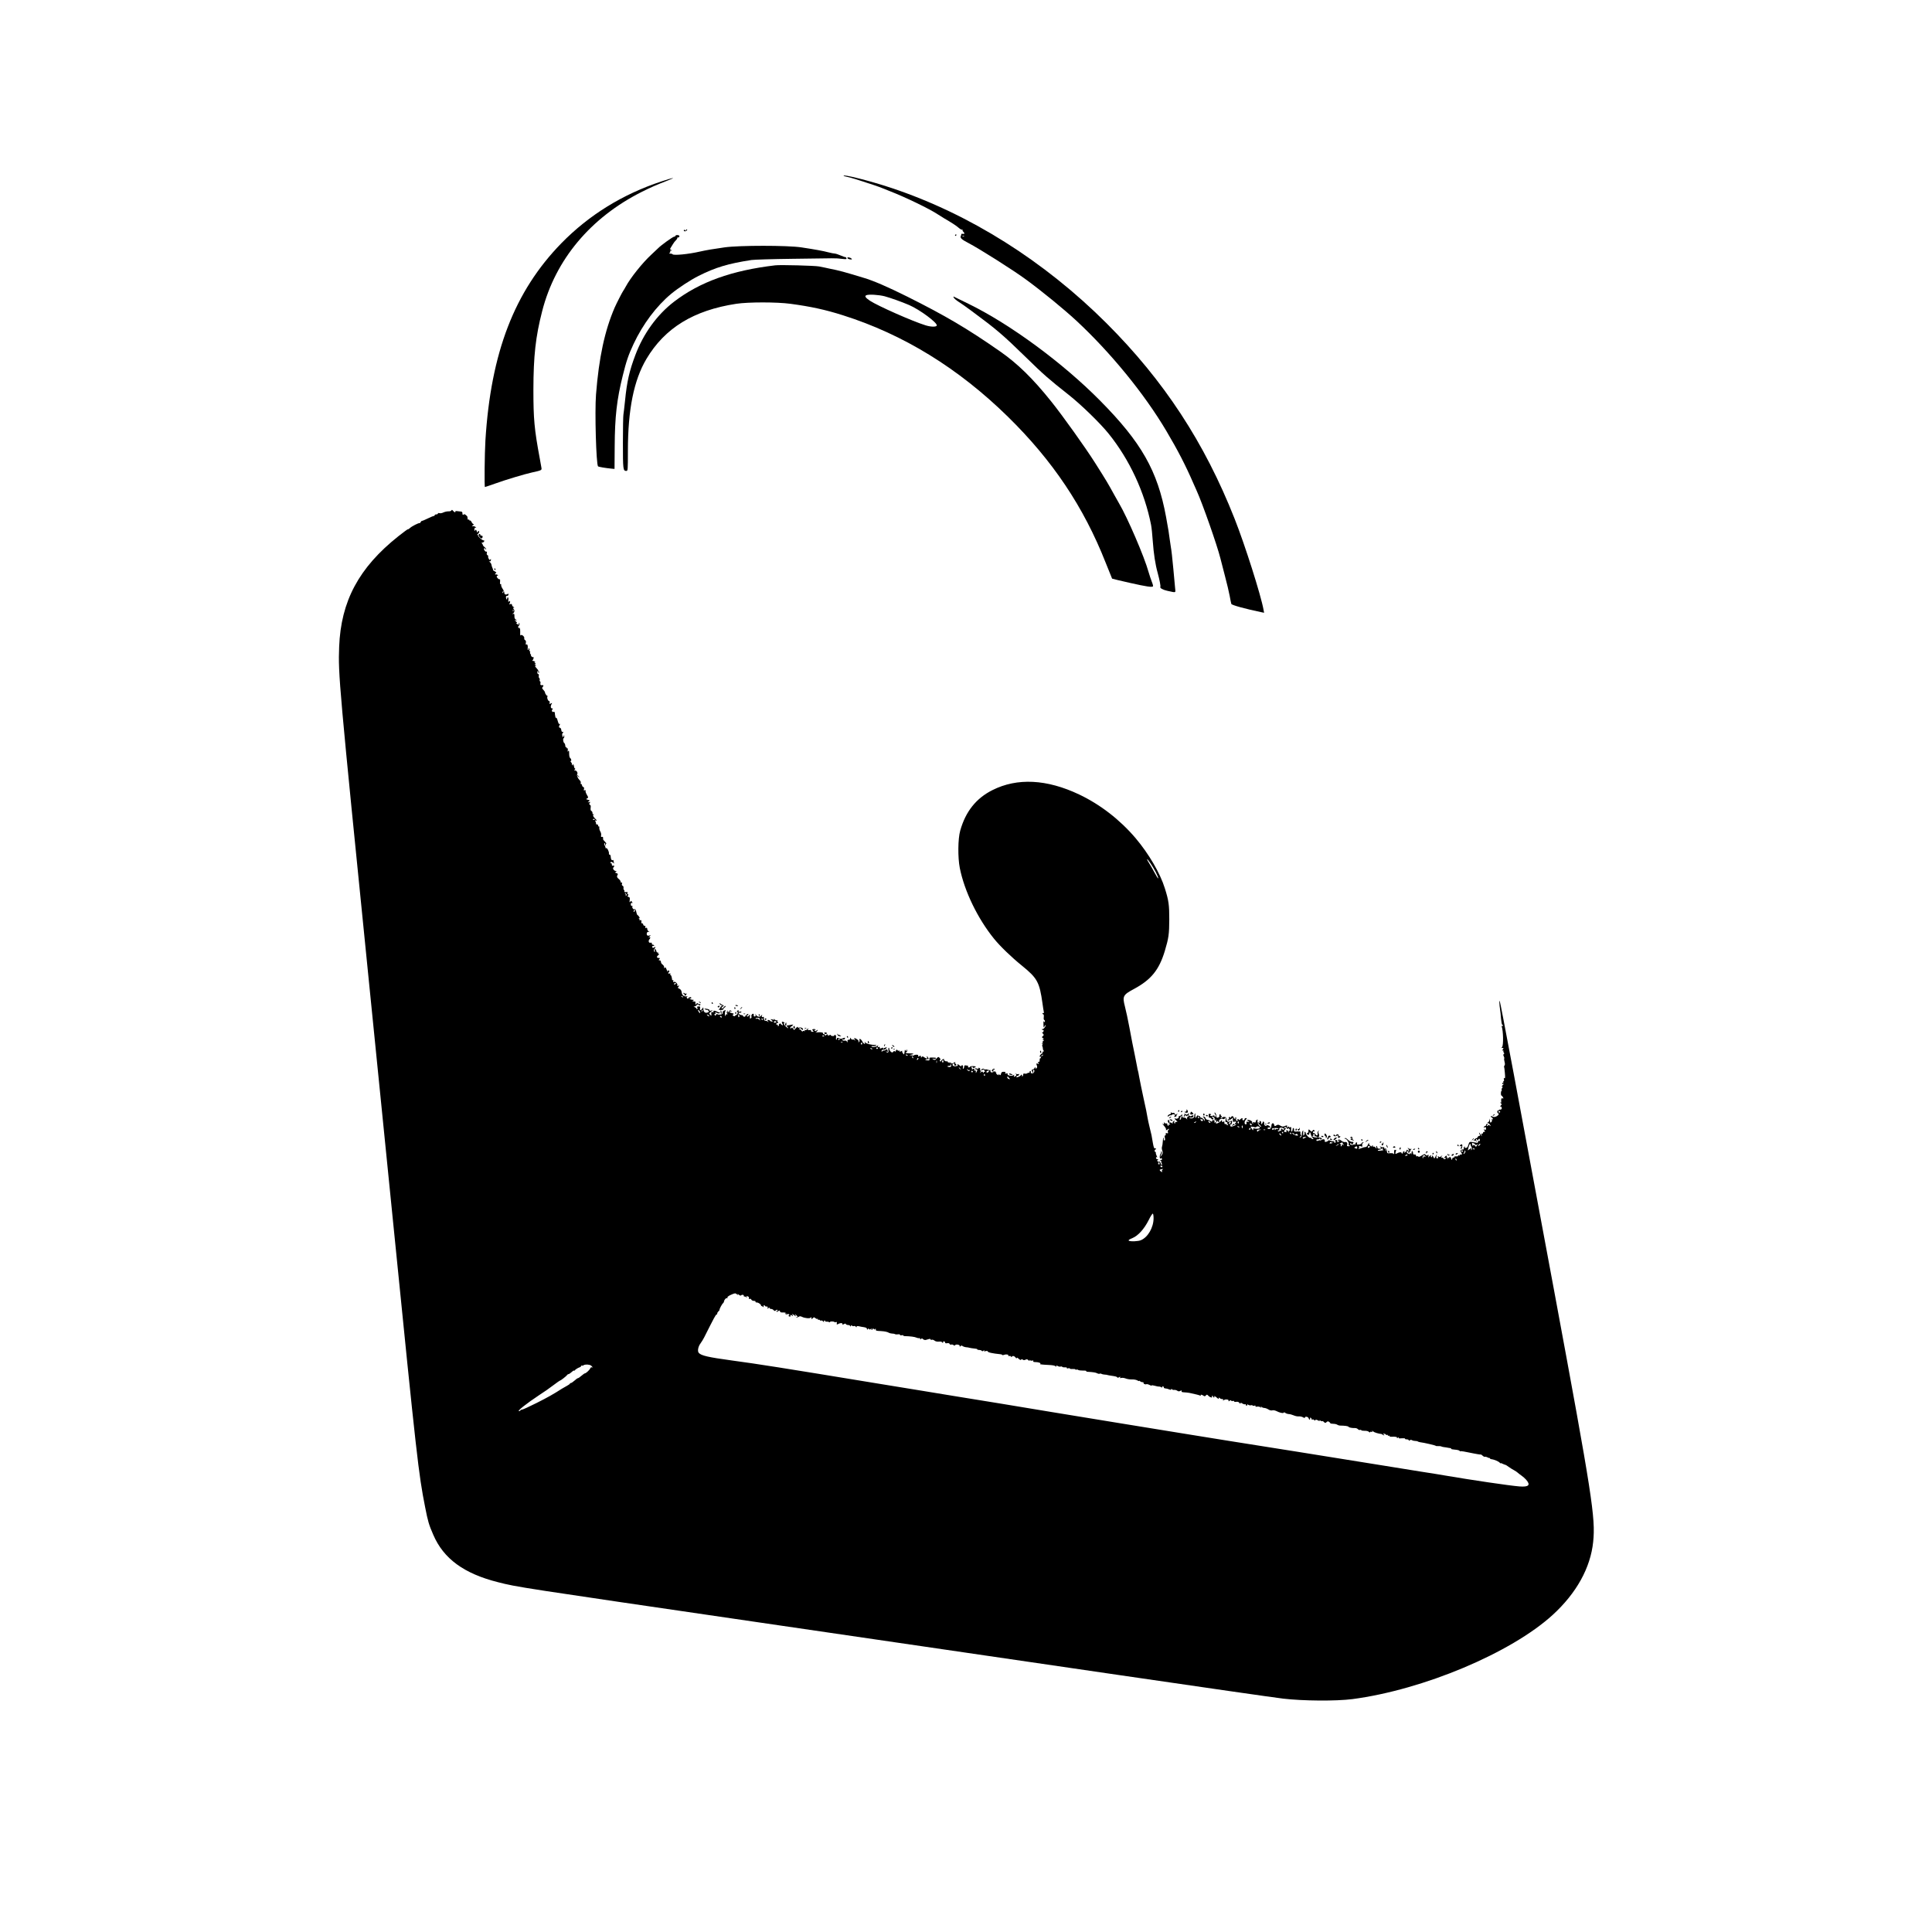 <?xml version="1.0" standalone="no"?>
<!DOCTYPE svg PUBLIC "-//W3C//DTD SVG 20010904//EN"
 "http://www.w3.org/TR/2001/REC-SVG-20010904/DTD/svg10.dtd">
<svg version="1.0" xmlns="http://www.w3.org/2000/svg"
 width="2400pt" height="2400pt" viewBox="0 0 2400 2400"
 preserveAspectRatio="xMidYMid meet">

<g transform="translate(0,2400) scale(0.1,-0.1)"
fill="#000000" stroke="none">
<path d="M10481 21815 c3 -2 14 -6 25 -8 40 -8 81 -19 159 -44 148 -47 260
-85 290 -98 17 -7 62 -25 100 -40 191 -74 495 -221 595 -288 25 -16 59 -38 75
-47 96 -56 154 -93 184 -120 18 -16 39 -27 45 -23 6 3 8 3 4 -2 -4 -4 -1 -14
7 -22 21 -20 19 -33 -5 -28 -11 2 -19 1 -18 -3 1 -4 -2 -15 -7 -26 -10 -22 12
-42 95 -85 138 -72 565 -342 720 -457 203 -149 464 -363 620 -507 428 -398
844 -907 1118 -1369 144 -243 240 -429 337 -653 7 -16 25 -57 40 -90 72 -158
254 -676 295 -840 10 -38 36 -140 58 -225 23 -85 48 -193 57 -240 8 -47 18
-93 21 -102 4 -15 172 -61 373 -103 l34 -7 -7 38 c-33 182 -230 803 -359 1129
-374 948 -878 1717 -1592 2430 -775 773 -1700 1356 -2668 1679 -259 87 -624
179 -596 151z m1496 -751 c-3 -3 -12 -4 -19 -1 -8 3 -5 6 6 6 11 1 17 -2 13
-5z"/>
<path d="M8215 21746 c-483 -160 -898 -417 -1241 -767 -583 -598 -876 -1356
-944 -2449 -10 -163 -14 -580 -6 -580 3 0 62 20 133 45 131 47 358 115 448
135 123 27 126 29 121 58 -2 15 -12 65 -20 112 -69 369 -80 495 -80 860 1 418
27 657 109 975 164 640 602 1163 1240 1483 108 54 183 87 315 138 120 47 79
41 -75 -10z"/>
<path d="M8496 21142 c-10 -16 21 -22 34 -6 9 10 9 14 1 14 -6 0 -11 -6 -11
-12 0 -10 -3 -9 -9 1 -5 8 -11 9 -15 3z"/>
<path d="M11865 21080 c-3 -5 -1 -10 4 -10 6 0 11 5 11 10 0 6 -2 10 -4 10 -3
0 -8 -4 -11 -10z"/>
<path d="M8390 21070 c0 -5 -7 -10 -15 -10 -16 0 -166 -108 -200 -144 -11 -11
-50 -48 -86 -81 -109 -101 -258 -287 -316 -396 -12 -22 -26 -45 -31 -52 -11
-14 -84 -157 -106 -207 -124 -287 -196 -622 -232 -1080 -17 -214 2 -869 25
-893 7 -7 89 -21 170 -29 l35 -3 2 280 c2 366 26 582 100 878 44 179 71 259
134 393 116 247 284 472 470 626 88 72 237 170 335 219 211 107 372 155 660
199 33 5 263 12 510 15 563 8 527 9 608 0 61 -7 67 -6 61 9 -4 9 -9 15 -11 12
-3 -2 -29 7 -59 20 -30 13 -63 24 -74 24 -10 0 -45 7 -77 15 -67 18 -167 36
-338 62 -172 26 -772 26 -955 0 -149 -21 -224 -34 -305 -52 -143 -33 -330 -51
-341 -33 -3 5 -15 8 -27 8 -16 0 -19 3 -8 9 8 5 10 14 6 21 -5 9 -4 11 3 6 7
-4 12 -2 12 3 0 6 -5 11 -11 11 -7 0 -6 8 3 23 8 12 21 33 29 47 8 14 24 35
36 46 12 12 19 25 16 28 -4 3 1 6 10 6 10 0 17 7 17 15 0 9 -9 15 -25 15 -14
0 -25 -4 -25 -10z"/>
<path d="M10527 20794 c2 -6 17 -14 33 -16 22 -3 27 -1 19 8 -14 17 -59 24
-52 8z"/>
<path d="M9630 20704 c-541 -64 -936 -206 -1257 -452 -211 -162 -381 -397
-481 -664 -74 -196 -104 -328 -127 -561 -9 -84 -18 -164 -21 -180 -3 -15 -6
-171 -6 -348 0 -334 2 -349 43 -349 18 0 19 12 19 248 0 515 74 880 230 1143
229 385 586 604 1115 685 151 23 504 23 675 0 253 -34 432 -73 650 -142 753
-238 1435 -658 2049 -1259 558 -547 943 -1122 1216 -1815 43 -107 79 -197 80
-198 2 -2 102 -26 222 -53 209 -47 273 -56 286 -43 3 3 -3 29 -15 58 -11 28
-29 82 -40 120 -52 189 -263 678 -366 852 -16 28 -45 78 -62 110 -78 142 -95
171 -237 395 -119 188 -401 583 -542 759 -230 288 -422 475 -641 627 -405 282
-673 440 -1151 679 -241 120 -418 197 -544 234 -33 10 -105 32 -160 48 -55 17
-134 38 -175 47 -41 8 -84 18 -95 20 -11 3 -31 7 -45 10 -14 2 -47 9 -75 15
-51 10 -482 22 -545 14z m1358 -384 c77 -21 214 -70 305 -109 132 -57 355
-222 344 -255 -6 -19 -74 -18 -140 3 -160 49 -593 241 -690 305 -56 37 -70 59
-44 69 31 13 153 5 225 -13z"/>
<path d="M11849 20301 c6 -10 31 -32 56 -48 25 -15 96 -65 158 -111 319 -236
393 -299 687 -586 208 -204 282 -269 526 -461 151 -119 391 -352 494 -480 261
-323 449 -728 529 -1135 6 -30 16 -120 21 -200 12 -163 31 -289 62 -400 23
-85 38 -162 32 -171 -8 -14 34 -37 86 -48 116 -25 104 -31 97 41 -3 35 -13
137 -21 228 -15 156 -22 223 -32 280 -2 14 -9 57 -14 95 -10 82 -13 96 -45
275 -105 571 -305 924 -820 1444 -464 469 -1116 949 -1632 1201 -87 42 -166
81 -176 86 -16 9 -17 7 -8 -10z"/>
<path d="M5608 17660 c-2 -8 -19 -13 -38 -12 -18 0 -46 -6 -62 -14 -16 -8 -38
-12 -48 -9 -12 4 -20 2 -20 -4 0 -6 -9 -11 -20 -11 -11 0 -20 -4 -20 -10 0 -5
-6 -10 -12 -10 -7 0 -40 -14 -73 -30 -33 -16 -65 -30 -71 -30 -7 0 -14 -7 -18
-15 -3 -8 -9 -14 -13 -13 -12 4 -97 -39 -120 -61 -11 -11 -23 -18 -25 -15 -3
2 -56 -37 -119 -87 -492 -391 -714 -807 -736 -1374 -13 -341 -3 -455 372
-4180 58 -572 193 -1915 300 -2985 293 -2923 314 -3108 396 -3522 34 -174 46
-217 101 -343 128 -298 381 -483 806 -590 240 -61 237 -60 3247 -500 1414
-207 3414 -499 4445 -650 1031 -151 1958 -284 2060 -296 246 -29 657 -32 860
-6 881 116 1969 573 2488 1046 295 270 470 585 503 908 31 296 -14 581 -482
3103 -457 2464 -668 3586 -678 3612 -9 23 -6 -41 4 -107 3 -16 8 -65 11 -107
4 -43 11 -78 15 -78 5 0 9 -5 9 -11 0 -5 -4 -7 -10 -4 -5 3 -8 0 -5 -7 19 -52
23 -232 5 -253 -7 -9 -9 -15 -4 -14 21 4 26 -2 14 -16 -10 -12 -10 -15 0 -15
8 0 10 -3 7 -7 -4 -3 -2 -12 4 -19 7 -8 7 -14 -1 -19 -7 -4 -7 -12 0 -26 6
-11 9 -23 6 -28 -3 -4 -1 -23 4 -41 6 -22 6 -38 0 -45 -5 -7 -8 -14 -6 -16 2
-2 7 -37 10 -77 5 -56 4 -72 -5 -66 -9 5 -10 1 -7 -14 4 -12 2 -22 -4 -22 -5
0 -6 -4 -3 -10 3 -5 1 -10 -4 -10 -6 0 -11 -5 -11 -11 0 -5 5 -7 10 -4 15 9
12 -2 -6 -19 -10 -10 -11 -16 -3 -16 9 0 9 -3 -1 -15 -6 -8 -9 -19 -5 -25 3
-5 3 -10 -2 -10 -4 0 -8 -13 -8 -30 -1 -16 3 -30 7 -30 4 0 12 -9 18 -20 9
-16 8 -18 -5 -14 -15 6 -20 -10 -16 -45 2 -8 -3 -10 -11 -6 -7 3 -5 0 4 -8 16
-13 16 -15 0 -32 -9 -10 -12 -15 -6 -11 16 8 28 -26 12 -35 -6 -4 -16 -5 -20
-3 -4 3 -8 0 -8 -6 0 -6 -5 -8 -10 -5 -5 3 -10 -3 -10 -14 0 -12 4 -21 10 -21
17 0 6 -24 -17 -36 -24 -13 -40 -13 -60 -1 -8 5 -13 4 -13 -2 0 -6 4 -11 9
-11 5 0 12 -7 15 -16 4 -10 2 -13 -6 -8 -7 5 -9 2 -5 -9 3 -8 -1 -21 -9 -27
-12 -10 -14 -7 -15 21 -2 30 -3 30 -6 7 -2 -15 -12 -29 -21 -31 -13 -4 -13 -5
-2 -6 8 0 21 -11 29 -23 13 -20 12 -22 -1 -11 -11 10 -17 10 -26 1 -9 -9 -12
-9 -12 -1 0 6 6 14 13 16 7 3 5 6 -5 6 -10 1 -18 -6 -18 -14 0 -8 -5 -14 -12
-12 -6 1 -13 -7 -15 -18 -1 -11 0 -14 3 -7 9 19 24 14 24 -8 0 -14 -5 -18 -17
-13 -16 6 -16 5 -4 -10 12 -15 11 -17 -3 -17 -9 0 -15 -6 -13 -12 1 -7 -4 -12
-11 -10 -10 2 -12 -4 -7 -20 5 -19 3 -18 -10 5 -18 31 -31 38 -15 7 8 -16 8
-20 -4 -20 -7 0 -16 -7 -20 -15 -3 -8 -11 -15 -18 -15 -7 0 -19 -10 -27 -23
-10 -16 -10 -19 -1 -10 11 10 16 9 27 -5 13 -15 13 -15 3 6 -7 15 -7 22 0 22
5 0 10 -6 10 -12 1 -8 6 -6 14 5 13 17 14 16 19 -2 3 -14 1 -18 -9 -14 -8 3
-14 -1 -14 -11 0 -12 -6 -15 -22 -11 -13 3 -37 7 -54 9 -29 3 -33 0 -43 -35
-9 -29 -17 -39 -32 -39 -13 0 -18 4 -13 12 5 7 3 8 -5 4 -7 -5 -10 -14 -7 -22
3 -9 -1 -14 -14 -14 -24 0 -36 -18 -21 -33 17 -17 13 -37 -6 -30 -11 4 -14 3
-9 -5 5 -8 1 -10 -10 -5 -10 4 -15 2 -11 -4 4 -6 -6 -9 -23 -8 -16 1 -27 -2
-24 -7 3 -4 -2 -8 -10 -8 -9 0 -16 -7 -16 -17 0 -9 -3 -13 -7 -9 -5 4 -8 13
-8 18 0 6 -6 13 -14 16 -8 3 -11 0 -7 -7 5 -7 1 -9 -10 -4 -13 5 -15 3 -9 -8
5 -8 5 -11 -1 -6 -5 5 -10 13 -10 18 -1 5 -2 14 -3 20 0 6 -7 4 -16 -5 -17
-17 -20 -30 -5 -21 6 3 10 1 10 -4 0 -6 -7 -11 -15 -11 -8 0 -15 4 -15 10 0 5
-3 9 -8 9 -20 -3 -23 3 -11 19 13 16 13 16 -7 0 -16 -14 -23 -15 -34 -5 -10
10 -12 9 -7 -5 4 -12 1 -18 -9 -18 -12 0 -15 7 -10 28 l6 27 -16 -29 -16 -29
-14 24 c-11 19 -13 20 -14 6 0 -10 -5 -15 -10 -12 -6 4 -8 11 -5 16 11 16 -7
9 -21 -8 -12 -16 -13 -16 -9 5 3 19 1 21 -9 13 -10 -8 -16 -7 -26 3 -10 13
-17 12 -51 -10 -21 -13 -39 -19 -39 -13 0 6 -7 9 -15 5 -9 -3 -15 0 -15 10 0
9 -7 14 -17 12 -10 -2 -18 3 -19 10 -1 6 -2 17 -3 22 0 6 -5 10 -10 10 -4 0
-7 -12 -5 -27 2 -16 1 -20 -2 -9 -4 14 -8 15 -14 6 -6 -9 -12 -9 -29 -1 -21
12 -21 31 0 31 6 0 8 -4 4 -9 -3 -5 0 -13 6 -17 8 -4 9 -3 5 4 -4 7 -2 12 3
12 6 0 11 6 11 14 0 8 6 17 13 20 6 3 3 4 -8 3 -11 -2 -26 4 -34 13 -7 8 -6 2
4 -13 l16 -28 -23 12 c-13 6 -20 8 -16 4 4 -4 1 -14 -7 -21 -16 -17 -29 -18
-19 -3 4 7 1 10 -7 7 -8 -3 -13 -11 -12 -17 2 -6 -2 -11 -7 -11 -6 0 -10 4
-10 9 0 12 -31 8 -57 -7 -23 -13 -24 -9 -10 38 2 8 2 12 0 7 -3 -4 -9 -5 -14
-1 -9 5 -13 -15 -10 -46 1 -10 -1 -11 -6 -4 -4 7 -25 10 -45 8 -35 -3 -37 -1
-40 29 -2 25 -7 31 -22 29 -11 -2 -15 1 -11 8 5 8 1 11 -11 9 -11 -2 -26 1
-34 6 -13 8 -13 7 -1 -8 12 -15 11 -17 -13 -17 -16 0 -26 6 -26 14 0 8 -4 17
-9 20 -5 4 -7 -4 -4 -16 5 -22 5 -22 -9 -4 -10 12 -20 16 -28 11 -9 -5 -11 -4
-6 3 4 7 2 12 -3 12 -6 0 -11 -4 -11 -10 0 -5 -8 -2 -18 8 -11 9 -17 20 -15
25 2 4 2 7 -2 7 -3 0 -10 -11 -15 -25 -6 -15 -17 -25 -30 -25 -11 0 -37 -7
-58 -16 -21 -8 -32 -10 -25 -3 6 6 9 18 6 25 -4 12 0 12 20 5 22 -9 24 -7 19
11 -3 11 1 24 9 29 11 6 11 9 1 9 -7 0 -15 -6 -18 -13 -2 -7 -18 -14 -34 -15
-24 -2 -28 1 -23 14 4 12 2 15 -8 12 -8 -3 -13 -12 -11 -19 2 -8 0 -11 -3 -7
-4 4 -15 3 -24 -2 -19 -10 -50 4 -38 17 5 4 12 1 16 -6 7 -11 11 -10 19 6 9
17 8 19 -11 18 -13 -2 -35 10 -53 27 -23 22 -34 26 -39 17 -5 -7 -4 -10 3 -5
14 8 54 -48 46 -67 -3 -10 1 -17 13 -20 11 -3 8 -5 -11 -6 -21 -1 -27 3 -22
14 9 24 -3 43 -24 38 -11 -3 -31 4 -46 16 -26 21 -44 20 -44 -2 0 -7 4 -6 11
3 9 12 10 12 7 1 -6 -21 -28 -26 -28 -7 0 17 -15 22 -24 7 -4 -5 -1 -11 6 -13
8 -3 6 -7 -5 -11 -10 -4 -16 -2 -14 6 1 7 -3 11 -10 10 -7 -2 -23 1 -37 7 -16
6 -26 5 -28 -1 -2 -5 -13 -11 -24 -13 -17 -3 -21 0 -17 13 5 20 -23 25 -44 8
-7 -5 -13 -7 -13 -3 0 3 -10 2 -23 -3 -18 -7 -24 -6 -24 5 0 8 6 13 12 10 7
-2 18 1 24 7 8 8 11 8 11 -2 0 -7 5 -9 10 -6 21 13 8 24 -27 24 -21 0 -46 1
-55 3 -22 5 -36 18 -19 18 7 0 10 4 6 9 -3 5 -1 12 5 16 6 3 10 -4 10 -16 0
-12 3 -19 7 -16 3 4 12 2 20 -5 22 -18 39 5 26 36 -9 17 -8 27 0 37 10 11 9
11 -4 1 -10 -7 -15 -21 -12 -31 7 -27 -14 -35 -27 -11 -6 11 -15 18 -21 15 -5
-4 -9 1 -9 10 0 9 5 13 10 10 11 -7 14 8 3 18 -3 4 -11 0 -18 -9 -10 -15 -13
-15 -27 0 -22 21 -25 20 -24 -6 1 -13 -4 -22 -11 -21 -7 2 -10 -4 -6 -13 6
-16 28 -14 28 3 0 26 13 21 18 -5 3 -16 13 -37 22 -46 15 -14 15 -16 1 -16 -9
0 -16 5 -16 11 0 5 -4 7 -10 4 -13 -8 -60 39 -60 60 0 8 -5 15 -11 15 -5 0 -7
-4 -4 -10 3 -5 1 -18 -4 -27 -11 -20 -14 -10 -12 37 1 22 0 23 -9 7 -6 -9 -10
-25 -8 -35 3 -21 -9 -42 -25 -42 -6 0 -2 7 9 15 10 8 14 15 7 15 -6 0 -10 11
-9 24 3 22 0 23 -40 20 -37 -2 -42 0 -39 17 2 10 0 21 -6 24 -5 4 -10 1 -10
-4 -3 -26 -4 -30 -11 -37 -8 -7 -12 18 -8 45 1 9 -4 12 -14 8 -9 -4 -16 -1
-16 6 0 8 -4 6 -10 -3 -9 -13 -14 -7 -11 13 1 9 -2 9 -34 -3 -20 -8 -32 -6
-51 7 -21 13 -30 14 -45 5 -24 -16 -26 -15 -31 6 -8 30 -33 22 -34 -11 -1 -32
-19 -48 -41 -40 -12 5 -12 7 -2 14 7 4 17 5 21 3 4 -3 8 -1 8 3 0 14 -38 34
-45 23 -10 -17 -33 1 -31 24 2 13 -3 23 -10 23 -7 0 -11 -4 -9 -8 3 -3 -2 -12
-9 -18 -12 -10 -13 -9 -9 7 3 12 -1 22 -11 25 -11 4 -13 1 -9 -10 4 -11 2 -14
-5 -9 -20 12 -13 -10 8 -29 11 -10 18 -20 15 -23 -9 -9 -46 41 -41 55 3 7 0
13 -7 13 -8 0 -6 4 3 10 13 8 12 10 -2 10 -11 0 -18 -8 -18 -19 0 -15 -5 -18
-22 -13 -16 4 -19 2 -13 -8 5 -9 4 -11 -4 -6 -6 4 -9 10 -7 14 6 11 -17 27
-44 30 -24 4 -25 3 -5 -12 20 -15 20 -15 -3 -11 -18 3 -22 0 -17 -14 3 -12 0
-18 -10 -18 -20 0 -19 36 2 59 15 17 15 18 0 18 -10 0 -17 -6 -17 -13 0 -8 -7
-14 -15 -14 -9 0 -14 6 -11 14 7 18 -9 17 -27 -2 -12 -11 -17 -12 -20 -2 -3 9
-8 9 -18 -2 -12 -12 -12 -13 0 -6 10 5 12 4 7 -4 -11 -17 -28 -2 -21 20 4 11
2 19 -5 19 -6 0 -8 -4 -5 -10 3 -5 2 -10 -4 -10 -5 0 -12 9 -16 19 -4 12 -12
18 -20 15 -8 -3 -13 -9 -12 -12 1 -4 -2 -7 -8 -7 -5 0 -9 4 -7 8 1 5 -2 6 -7
2 -6 -3 -7 -13 -4 -22 4 -11 3 -14 -5 -9 -7 4 -12 2 -12 -3 0 -6 3 -11 6 -11
10 0 49 23 57 34 6 7 7 4 3 -6 -6 -21 2 -48 16 -48 5 0 6 6 2 13 -5 7 -1 6 10
-3 11 -8 14 -16 7 -18 -6 -2 -11 -8 -11 -13 0 -6 6 -7 13 -3 9 5 9 3 -1 -7 -7
-8 -17 -15 -22 -15 -6 -1 -11 -2 -12 -4 -9 -6 -37 -7 -33 0 3 5 -1 11 -7 13
-8 3 -6 6 5 6 9 1 17 5 17 10 0 5 3 16 6 24 5 15 -10 18 -31 5 -18 -10 -40 7
-40 31 0 18 -6 25 -23 26 -13 1 -25 -2 -28 -7 -3 -4 -11 -8 -17 -8 -7 0 -6 4
3 11 11 8 12 12 2 16 -6 2 -10 8 -8 12 3 4 -1 8 -8 8 -8 0 -11 -8 -9 -17 3
-11 -3 -19 -16 -23 -13 -3 -21 -1 -19 6 3 18 -12 57 -23 57 -5 0 -2 -11 7 -25
15 -23 15 -25 0 -25 -10 0 -14 4 -11 10 4 7 -2 7 -19 0 -14 -5 -28 -5 -31 0
-3 4 0 10 7 12 7 3 3 7 -8 10 -18 5 -21 1 -20 -23 1 -19 5 -27 13 -24 7 2 16
-3 21 -12 5 -9 15 -13 21 -8 9 5 7 11 -6 21 -10 7 -13 13 -8 14 15 0 36 -16
34 -26 -4 -21 2 -28 12 -14 9 13 10 12 5 -2 -6 -20 10 -34 17 -16 4 10 6 10 6
1 1 -7 5 -13 11 -13 5 0 7 7 4 15 -7 17 36 38 50 24 5 -5 15 -1 23 9 12 15 13
13 8 -15 -5 -27 -3 -33 11 -33 9 0 14 -3 11 -7 -4 -3 -1 -13 6 -21 8 -11 8
-14 0 -9 -6 4 -13 4 -16 0 -2 -5 -2 -2 0 6 2 8 -2 11 -12 7 -11 -4 -15 2 -16
22 0 15 -3 21 -6 15 -7 -18 -23 -16 -23 3 0 13 -4 12 -17 -5 -19 -22 -69 -39
-57 -19 5 8 1 9 -10 5 -10 -4 -15 -3 -11 3 9 15 -4 30 -20 24 -8 -4 -12 -11
-8 -17 3 -6 -4 -3 -18 6 -13 9 -31 17 -41 17 -9 0 -20 9 -23 20 -3 11 -14 20
-23 20 -14 0 -15 -2 -3 -9 8 -5 16 -20 17 -33 3 -23 3 -23 -8 -1 -6 12 -21 24
-35 28 -14 3 -21 10 -17 17 4 6 3 8 -4 4 -6 -3 -14 -1 -18 5 -4 8 -11 4 -20
-12 -12 -22 -13 -22 -15 -4 -1 11 -1 27 0 35 2 13 0 13 -8 1 -5 -8 -7 -19 -5
-25 7 -19 -34 -38 -54 -26 -15 10 -14 11 5 7 12 -3 27 1 33 7 13 17 0 29 -17
15 -21 -18 -48 8 -31 30 8 11 5 10 -9 -3 -19 -16 -25 -17 -40 -5 -10 7 -15 9
-11 5 4 -5 3 -15 -3 -23 -9 -9 -8 -13 0 -13 6 0 11 5 11 11 0 8 5 8 15 -1 11
-9 15 -9 15 -1 0 7 5 9 11 5 8 -5 7 -10 -4 -16 -10 -5 -14 -16 -11 -26 5 -14
4 -15 -5 -2 -5 8 -16 15 -23 16 -33 3 -37 5 -33 25 4 20 3 20 -14 5 -10 -9
-21 -13 -26 -9 -4 5 -5 3 -2 -3 9 -16 -19 -38 -38 -30 -21 8 -19 0 6 -23 19
-17 19 -19 2 -18 -10 1 -17 -4 -15 -11 1 -8 -2 -11 -7 -7 -6 3 -7 13 -4 23 6
15 5 15 -10 3 -9 -7 -14 -18 -10 -25 4 -6 -1 -5 -10 2 -9 8 -21 11 -26 7 -6
-3 -8 0 -5 8 3 8 1 18 -4 21 -21 13 -20 -24 1 -39 18 -13 19 -15 4 -15 -11 0
-15 -4 -11 -12 4 -7 3 -8 -4 -4 -7 4 -12 14 -12 22 0 9 -5 12 -11 8 -6 -3 -15
0 -20 7 -7 11 -9 10 -9 -5 0 -16 -2 -17 -17 -5 -10 8 -3 -3 15 -24 18 -21 30
-42 27 -48 -9 -13 9 -11 23 3 9 9 12 9 12 0 0 -7 -4 -12 -9 -12 -5 0 -7 -10
-3 -22 4 -17 2 -20 -11 -15 -9 3 -16 3 -16 -1 3 -19 -2 -33 -10 -28 -5 4 -6
-8 -1 -27 5 -25 4 -34 -6 -34 -7 0 -11 9 -8 20 2 11 0 17 -4 13 -3 -4 -7 -26
-8 -49 -1 -23 -5 -51 -9 -61 -5 -11 -3 -32 3 -49 9 -23 8 -34 -5 -53 -21 -33
-27 -30 -8 5 12 23 12 31 2 37 -6 4 -9 3 -4 -1 4 -5 1 -18 -7 -30 -8 -13 -12
-32 -9 -45 4 -14 8 -18 13 -10 5 8 9 7 13 -4 4 -11 1 -16 -11 -16 -15 0 -15
-2 -2 -10 8 -5 11 -10 7 -10 -4 0 -3 -9 3 -20 7 -14 7 -20 0 -20 -5 0 -10 6
-10 14 0 7 -8 20 -17 27 -15 12 -16 12 -8 -1 15 -24 14 -39 -2 -33 -10 4 -11
8 -3 13 8 5 6 11 -5 20 -13 11 -13 15 -3 21 10 7 9 9 -4 9 -10 0 -18 7 -18 16
0 8 5 12 11 8 7 -4 6 3 -2 17 -7 13 -12 30 -11 37 2 6 -1 12 -6 12 -5 0 -9 7
-9 15 0 8 4 15 9 15 4 0 8 4 8 10 0 5 -6 7 -13 4 -10 -3 -16 14 -25 63 -14 89
-19 114 -42 203 -10 41 -21 91 -24 110 -6 41 -26 140 -50 245 -17 76 -50 238
-57 278 -4 26 -10 56 -13 65 -3 9 -8 31 -10 47 -5 27 -52 266 -61 305 -1 8
-17 92 -35 185 -17 94 -43 211 -56 262 -33 127 -24 145 111 217 214 115 313
237 384 471 49 164 55 209 56 395 0 180 -7 233 -55 385 -58 188 -200 430 -364
624 -194 228 -438 417 -701 542 -401 190 -769 209 -1077 54 -203 -102 -333
-266 -400 -503 -29 -103 -31 -334 -5 -466 58 -288 221 -625 424 -876 76 -94
218 -231 348 -336 191 -155 218 -204 255 -469 6 -44 13 -91 16 -103 3 -15 1
-21 -6 -17 -5 3 -10 1 -10 -4 0 -6 5 -11 10 -11 6 0 8 -15 6 -35 -3 -19 0 -35
5 -35 5 0 9 -8 9 -17 0 -15 -2 -16 -10 -3 -7 11 -9 1 -8 -33 1 -46 2 -47 14
-25 7 12 13 18 14 13 0 -19 -31 -55 -42 -49 -7 4 -8 2 -4 -5 4 -6 11 -9 16 -6
4 3 6 -4 3 -15 -3 -11 -10 -17 -17 -13 -6 3 -3 -3 7 -14 16 -18 16 -21 1 -34
-14 -12 -14 -14 2 -26 13 -10 14 -13 3 -13 -12 0 -12 -2 1 -10 12 -8 12 -10 1
-10 -8 0 -11 -3 -8 -7 4 -3 1 -13 -6 -21 -10 -13 -9 -14 3 -7 12 6 13 5 3 -5
-7 -8 -9 -20 -4 -29 4 -9 7 -23 6 -31 0 -8 4 -18 10 -22 6 -5 6 -8 -2 -8 -7 0
-13 -7 -13 -15 0 -8 -4 -15 -10 -15 -5 0 -14 -10 -21 -21 -8 -15 -8 -19 0 -15
6 4 11 0 11 -9 0 -9 -4 -14 -8 -11 -4 2 -8 -8 -7 -22 0 -18 -5 -26 -14 -24
-12 3 -12 0 -2 -12 10 -12 9 -14 -9 -9 -18 5 -19 3 -11 -20 8 -20 6 -28 -6
-39 -12 -9 -15 -10 -9 0 4 6 2 12 -3 12 -6 0 -11 -4 -11 -9 0 -5 -9 -13 -21
-16 -15 -5 -17 -10 -10 -19 6 -7 7 -17 3 -21 -4 -5 -2 -5 5 -1 7 4 10 13 6 21
-3 8 0 15 6 15 14 0 14 -23 0 -37 -13 -13 -42 -6 -34 7 3 5 1 11 -5 15 -5 3
-10 -2 -10 -11 0 -10 -3 -14 -7 -11 -3 4 -12 2 -20 -4 -7 -6 -22 -9 -33 -6
-15 4 -20 0 -20 -14 0 -10 -5 -19 -11 -19 -5 0 -7 5 -4 10 3 6 1 10 -4 10 -6
0 -11 -4 -11 -8 0 -4 -13 -13 -29 -19 -24 -9 -29 -8 -24 3 3 7 10 12 15 11 6
-1 13 4 16 12 3 10 0 12 -10 8 -9 -3 -22 0 -29 6 -11 10 -11 9 0 -5 10 -14 9
-18 -8 -28 -18 -9 -20 -8 -14 7 4 13 3 15 -6 8 -16 -16 -81 -6 -74 11 3 9 -2
12 -17 9 -16 -3 -19 -1 -12 8 8 9 3 12 -18 13 -22 1 -30 -4 -35 -23 -5 -22 -8
-23 -22 -11 -14 11 -16 11 -9 0 7 -11 4 -12 -13 -2 -12 6 -19 15 -16 21 4 5 1
9 -5 9 -6 0 -9 4 -5 10 3 5 -7 3 -22 -5 -28 -14 -44 -6 -39 19 2 6 1 8 -1 4
-3 -4 -16 -3 -30 3 -13 5 -28 7 -33 4 -5 -3 -11 -1 -15 4 -7 12 -35 3 -35 -11
0 -6 6 -6 14 1 12 10 17 8 26 -10 8 -14 8 -19 1 -15 -6 4 -11 1 -11 -6 0 -10
-3 -9 -9 1 -8 13 -12 13 -28 0 -16 -13 -17 -13 -4 4 8 10 9 17 3 17 -6 0 -9 6
-6 14 3 7 -2 16 -11 20 -10 3 -14 2 -10 -5 4 -6 -3 -7 -21 -3 -19 5 -25 4 -20
-5 4 -6 12 -9 17 -6 12 8 11 -16 -2 -35 -8 -12 -9 -11 -7 5 2 15 -2 19 -17 18
-11 -1 -14 0 -7 3 6 3 9 10 6 15 -3 6 -12 5 -22 -3 -10 -7 -14 -8 -10 -4 4 5
3 14 -2 21 -7 8 -5 12 5 12 8 0 12 -4 10 -8 -7 -10 23 -5 35 7 5 5 -6 9 -31
10 -21 1 -39 -3 -39 -7 0 -5 -7 -9 -16 -9 -8 0 -12 5 -9 10 3 6 3 10 -2 11 -4
0 -16 2 -25 4 -10 2 -19 -1 -19 -6 -1 -5 -2 -13 -3 -18 0 -5 -5 -13 -10 -18
-5 -4 -7 3 -4 18 3 17 0 26 -9 26 -7 0 -13 -5 -13 -10 0 -6 -8 -3 -18 6 -20
19 -37 23 -27 7 3 -5 3 -10 -2 -11 -4 0 -15 -2 -24 -4 -22 -4 -43 10 -35 24
10 16 26 14 20 -2 -3 -8 2 -14 11 -14 17 0 20 13 5 22 -6 4 -7 12 -3 18 4 7
-5 4 -20 -6 -15 -9 -27 -13 -27 -7 0 5 -11 10 -25 10 -14 0 -25 5 -25 12 0 6
-3 8 -6 5 -10 -10 -45 13 -38 24 4 7 -1 7 -15 0 -11 -7 -21 -16 -21 -22 0 -6
-5 -7 -11 -3 -7 4 -7 10 -1 16 7 7 4 16 -6 27 -16 15 -18 14 -38 -8 -17 -20
-23 -22 -40 -12 -18 12 -18 12 3 8 13 -3 26 -1 29 4 3 5 -1 9 -8 10 -76 4 -75
4 -72 -17 2 -17 -3 -20 -30 -16 -26 4 -28 6 -11 12 11 4 24 5 28 3 5 -3 4 4
-2 16 -13 24 -23 28 -15 6 8 -20 -6 -19 -35 1 -19 14 -25 14 -32 3 -7 -11 -9
-10 -9 4 0 15 -4 16 -20 7 -16 -8 -18 -8 -14 4 4 11 -2 14 -25 14 -17 -1 -28
-4 -26 -8 2 -3 -10 -4 -28 -1 l-32 5 30 6 c40 7 21 16 -32 15 -24 0 -43 3 -43
7 0 4 5 8 10 8 6 0 9 10 9 23 -1 19 -2 19 -6 3 -4 -15 -7 -16 -14 -5 -7 11 -9
11 -10 -3 -1 -10 -3 -22 -4 -28 -1 -5 -3 -13 -4 -17 0 -4 -7 2 -15 12 -8 11
-12 24 -9 28 3 5 -5 4 -17 -3 -18 -9 -21 -9 -15 0 5 8 3 11 -6 8 -8 -3 -20 2
-27 11 -8 9 -11 10 -7 4 3 -7 1 -13 -5 -13 -6 0 -8 -6 -4 -12 5 -10 4 -10 -6
-1 -11 10 -16 9 -24 -2 -9 -12 -14 -12 -29 -1 -10 8 -19 23 -20 34 0 11 -4 19
-8 16 -4 -2 -6 -15 -3 -29 5 -28 -6 -38 -26 -23 -12 8 -12 9 3 4 19 -6 21 1 8
23 -6 9 -11 10 -15 2 -4 -6 -16 -11 -26 -11 -10 0 -21 -6 -23 -12 -3 -8 -6 -6
-6 5 -1 14 11 20 39 19 3 0 11 7 19 15 11 12 10 14 -5 11 -11 -2 -22 -7 -26
-13 -5 -6 -8 -5 -8 3 0 10 -5 10 -20 2 -18 -10 -24 -7 -21 12 0 4 -6 5 -14 2
-11 -5 -14 -1 -9 12 5 15 4 16 -4 5 -11 -16 -69 -24 -77 -11 -3 5 6 7 19 6 14
-2 30 1 38 5 9 6 7 8 -7 8 -51 0 -111 14 -124 29 -13 16 -13 16 -8 0 10 -28
-16 -16 -31 14 -16 32 -42 45 -35 18 3 -10 -1 -21 -8 -25 -7 -5 -10 -4 -6 1 7
13 -2 26 -30 42 -25 13 -30 4 -10 -18 10 -12 9 -12 -5 -1 -9 7 -22 10 -27 7
-5 -4 -14 2 -20 11 -9 16 -10 16 -11 2 0 -10 -7 -16 -17 -15 -13 1 -17 -5 -15
-19 2 -18 1 -18 -8 -3 -6 9 -18 14 -29 11 -10 -3 -22 1 -27 8 -5 9 -2 11 9 6
9 -3 18 0 21 9 6 17 5 17 -27 5 -14 -6 -28 -7 -31 -3 -11 10 -48 13 -41 3 3
-5 1 -12 -4 -15 -6 -4 -8 6 -6 23 3 19 -1 31 -11 35 -9 3 -12 1 -9 -4 3 -6 -5
-10 -19 -10 -14 0 -26 5 -26 10 0 7 -7 7 -21 -1 -15 -8 -19 -8 -15 0 4 6 0 11
-8 11 -9 0 -16 -6 -16 -12 0 -7 -5 -5 -11 5 -6 9 -15 14 -21 11 -6 -4 -8 -2
-4 4 9 15 -24 23 -70 18 -21 -3 -32 -2 -22 0 9 3 19 12 22 21 6 13 4 14 -9 3
-13 -11 -18 -11 -28 0 -9 10 -9 11 1 6 6 -4 12 -3 12 3 0 5 -9 9 -20 8 -23 -1
-25 -8 -9 -24 9 -9 7 -12 -10 -10 -12 1 -20 6 -17 13 3 8 -3 11 -19 8 -20 -3
-23 -1 -18 13 5 16 4 16 -9 -1 -9 -12 -20 -16 -28 -11 -9 6 -11 4 -5 -5 6 -10
4 -12 -8 -7 -10 4 -17 1 -17 -6 0 -6 -7 -1 -16 11 -8 12 -21 19 -27 16 -7 -4
-7 -1 1 7 11 12 15 11 27 -4 7 -10 16 -14 19 -9 9 15 -21 34 -44 27 -13 -4
-20 -2 -20 7 0 7 -10 1 -23 -14 -23 -26 -23 -26 -36 -6 -10 15 -15 18 -21 8
-4 -6 -10 -8 -13 -4 -3 5 1 14 8 21 8 7 15 9 18 5 2 -4 2 -2 1 5 -2 6 2 14 9
16 7 2 3 2 -8 0 -18 -4 -46 -9 -69 -12 -6 0 -5 -6 2 -13 7 -7 12 -16 12 -20 0
-5 -14 6 -31 23 -21 22 -27 34 -19 39 8 5 6 9 -6 14 -23 9 -28 2 -15 -23 10
-17 9 -20 -4 -15 -8 4 -15 10 -15 15 0 4 -7 6 -15 3 -8 -4 -13 -10 -10 -14 3
-5 1 -12 -5 -15 -6 -4 -9 -1 -8 7 2 7 -3 12 -10 10 -8 -1 -12 3 -9 10 2 7 10
12 17 10 10 -2 11 0 2 11 -7 8 -8 18 -4 22 4 5 1 5 -6 1 -7 -4 -20 0 -30 11
-9 11 -13 13 -8 5 8 -11 4 -12 -20 -6 -28 6 -28 6 -9 -9 17 -14 18 -16 3 -17
-9 0 -20 5 -23 10 -3 6 -13 10 -22 10 -13 0 -13 -3 -2 -17 11 -15 11 -16 -1
-5 -8 6 -22 12 -32 12 -16 0 -24 18 -19 44 1 5 -5 6 -14 2 -13 -5 -15 -1 -10
17 5 19 4 20 -5 5 -16 -25 -55 -23 -69 5 -10 20 -11 20 -6 1 4 -14 0 -21 -11
-21 -9 0 -14 7 -11 17 2 9 -2 17 -9 17 -14 0 -27 -24 -19 -37 3 -4 -1 -13 -8
-19 -11 -9 -13 -4 -12 21 2 28 1 29 -12 13 -11 -16 -15 -17 -26 -5 -7 8 -8 10
-1 7 7 -4 15 0 18 8 4 13 2 14 -14 5 -11 -6 -20 -15 -20 -20 0 -6 -7 -10 -15
-10 -8 0 -15 5 -15 10 0 6 -8 10 -19 10 -10 0 -24 7 -31 15 -10 13 -9 15 9 15
11 0 21 4 21 9 0 5 -10 7 -22 3 -14 -3 -19 -2 -14 6 4 7 3 12 -3 12 -5 0 -13
-4 -16 -10 -3 -5 -2 -10 4 -10 6 0 7 -8 3 -19 -4 -11 -11 -20 -16 -20 -5 1
-12 -4 -15 -10 -4 -6 -12 -7 -21 0 -13 8 -13 10 -1 18 10 7 6 11 -18 16 -17 3
-31 11 -31 17 0 6 8 7 18 3 14 -5 15 -4 4 7 -11 11 -16 10 -28 -6 -14 -20 -14
-20 -15 0 0 18 -1 18 -8 -1 -5 -12 -4 -23 3 -27 7 -5 4 -8 -7 -8 -10 0 -15 -4
-12 -10 3 -5 2 -10 -3 -10 -11 0 -10 49 1 67 5 8 1 8 -17 0 -13 -6 -22 -17
-19 -23 2 -7 -1 -16 -8 -20 -19 -11 -59 -11 -59 0 0 5 -6 2 -13 -8 -13 -17
-14 -18 -20 -2 -5 11 -3 15 5 10 8 -5 9 -2 5 10 -5 14 -3 15 13 6 25 -13 40
-13 40 2 0 6 -3 8 -7 5 -3 -4 -11 -3 -17 2 -6 4 -21 11 -34 14 -17 4 -22 2
-19 -8 4 -8 -1 -11 -12 -8 -15 4 -18 -1 -15 -23 2 -25 2 -26 -14 -10 -16 16
-15 19 8 38 l25 21 -24 -8 c-15 -4 -21 -3 -17 3 6 10 -24 22 -54 22 -13 0 -13
-2 0 -9 8 -6 17 -8 21 -5 4 2 12 -3 19 -11 10 -12 8 -16 -11 -23 -29 -11 -52
8 -52 44 1 24 0 25 -14 4 -19 -27 -33 -25 -27 5 4 21 1 25 -20 23 -18 -2 -22
-6 -15 -14 7 -8 6 -15 -3 -20 -7 -4 -10 -3 -5 1 4 5 -5 15 -20 22 -16 7 -21
11 -13 10 8 -2 22 5 32 15 10 12 19 15 23 8 8 -14 25 -13 25 2 0 6 -3 8 -7 5
-3 -4 -13 -2 -20 5 -11 9 -17 9 -24 -3 -7 -12 -9 -12 -10 1 -1 8 -1 18 0 23 0
4 -9 7 -22 7 -18 0 -19 2 -7 10 12 8 12 10 -5 10 -11 0 -27 5 -35 11 -13 10
-13 10 1 6 9 -3 16 1 16 8 0 7 -8 10 -19 7 -10 -2 -18 -9 -18 -14 0 -5 -4 -6
-10 -3 -14 9 -13 23 3 28 6 2 2 2 -11 0 -35 -6 -60 13 -64 49 -2 18 -11 35
-23 42 -11 6 -22 12 -24 13 -2 2 2 9 9 18 11 13 10 14 -5 9 -11 -5 -16 -4 -12
3 10 16 -21 53 -40 46 -13 -5 -15 -2 -10 11 4 10 3 15 -3 11 -6 -3 -10 -3 -11
2 -3 32 -11 59 -19 61 -6 2 -7 9 -3 15 4 6 0 8 -10 4 -19 -7 -22 4 -6 20 7 7
6 12 -6 17 -9 3 -13 2 -10 -4 3 -6 3 -10 0 -10 -3 0 -11 14 -17 31 -8 23 -13
27 -19 17 -7 -10 -9 -8 -9 7 0 11 -9 26 -20 33 -11 7 -20 21 -20 32 0 12 -7
20 -16 20 -14 0 -14 3 -4 15 10 13 9 15 -9 15 -26 0 -27 18 -3 36 11 9 13 13
4 14 -7 0 -10 5 -7 10 4 6 1 9 -7 8 -7 -2 -14 7 -16 20 -2 12 -8 22 -14 22 -5
0 -8 -7 -5 -15 4 -8 3 -16 -1 -19 -4 -3 -8 4 -9 14 -1 11 2 22 8 25 5 4 9 11
9 17 0 7 -4 7 -13 -1 -8 -6 -17 -8 -20 -4 -12 12 -7 23 10 23 18 0 8 15 -10
15 -7 1 -11 6 -10 13 3 11 -4 14 -23 11 -17 -2 -22 27 -7 43 18 20 11 36 -10
22 -7 -5 -4 0 8 10 l20 19 -22 -5 c-13 -4 -24 0 -27 8 -8 22 4 43 22 38 15 -5
15 -4 0 6 -10 6 -18 20 -18 30 0 13 -5 18 -15 14 -11 -5 -13 -2 -9 10 4 11 1
16 -10 16 -9 0 -16 7 -16 15 0 8 -6 15 -14 15 -9 0 -12 7 -9 20 5 19 -10 29
-20 13 -2 -5 -3 -3 -1 3 1 6 -3 17 -9 24 -9 10 -9 11 1 5 11 -6 12 -3 3 13 -6
11 -15 22 -20 24 -6 1 -12 15 -15 30 -6 35 -15 50 -26 43 -12 -7 -33 22 -24
36 4 7 3 9 -3 6 -12 -8 -22 12 -16 31 3 6 10 9 16 5 8 -5 8 -2 0 9 -7 8 -12
17 -10 19 1 2 -4 -3 -12 -11 -11 -13 -13 -10 -9 19 4 27 1 35 -14 39 -14 3
-16 7 -7 18 9 11 8 14 -1 14 -7 0 -10 7 -6 15 3 8 2 14 -2 14 -22 -4 -42 2
-37 10 3 5 1 12 -4 16 -5 3 -8 15 -6 26 2 11 -2 22 -11 26 -9 3 -12 12 -8 25
4 14 2 18 -5 14 -6 -4 -11 0 -11 9 0 10 -11 26 -24 36 -24 19 -27 33 -13 55 4
7 -2 14 -16 18 -18 5 -20 8 -7 16 11 7 12 10 2 10 -23 0 -46 30 -33 43 16 16
14 30 -4 23 -10 -4 -15 1 -15 15 0 11 -4 18 -8 15 -5 -3 -9 1 -9 8 0 15 26 10
40 -8 5 -7 6 -4 3 7 -3 10 -6 23 -6 28 0 6 -4 8 -9 4 -13 -7 -24 12 -25 44 -1
14 -6 25 -13 24 -6 -1 -10 5 -9 14 4 23 -23 75 -35 67 -5 -3 -8 -2 -7 3 1 4
-3 18 -10 30 -9 16 -9 24 0 29 6 4 8 3 5 -2 -3 -6 -1 -16 5 -24 8 -12 9 -12 4
3 -3 9 -1 17 5 17 5 0 -2 11 -16 24 -14 13 -25 28 -24 32 4 22 -2 33 -15 28
-10 -4 -12 1 -9 19 3 14 -2 35 -10 48 -8 13 -14 34 -13 46 2 12 -1 20 -6 17
-4 -3 -8 2 -8 10 0 9 -7 16 -17 16 -9 0 -13 3 -10 6 3 4 1 16 -5 27 -9 17 -8
19 8 13 13 -5 8 4 -14 26 -26 28 -30 37 -20 47 10 11 10 13 1 7 -9 -5 -13 0
-13 14 0 11 -6 23 -14 26 -9 4 -12 16 -9 40 3 20 0 34 -6 34 -15 0 -14 27 2
34 6 4 1 4 -13 2 -23 -5 -23 -4 -7 8 16 13 16 14 -10 21 -25 6 -26 8 -10 17
17 9 17 11 -3 45 -12 20 -19 42 -16 49 3 8 0 11 -11 7 -12 -5 -14 -1 -9 14 4
14 1 23 -9 27 -8 3 -15 12 -15 21 0 8 -5 15 -11 15 -6 0 -9 7 -5 15 3 8 -2 22
-12 31 -26 26 -40 60 -32 75 11 18 -7 49 -28 49 -13 0 -14 2 -3 9 9 6 10 11 2
15 -6 4 -11 16 -11 26 0 10 -5 22 -12 26 -7 5 -8 3 -3 -6 6 -9 4 -11 -4 -6 -7
5 -10 11 -7 14 3 3 -2 14 -11 25 -10 11 -13 17 -7 14 16 -9 12 26 -3 36 -8 5
-13 28 -13 55 0 36 -3 43 -11 32 -8 -12 -10 -9 -6 12 2 15 0 25 -4 22 -5 -3
-9 0 -9 6 0 6 -4 9 -8 6 -4 -2 -9 7 -10 22 -1 14 -7 29 -14 33 -13 8 -18 59
-6 59 4 0 8 10 7 23 0 21 -1 21 -8 2 -8 -19 -8 -19 -15 3 -5 14 -3 29 5 38 10
12 10 15 -2 12 -9 -2 -15 7 -17 25 -2 15 -9 27 -17 27 -14 0 -15 17 -1 39 6
10 5 12 -2 7 -8 -5 -16 9 -24 38 -6 25 -15 43 -20 40 -4 -3 -9 1 -9 8 -1 7 -2
18 -4 23 -1 6 -3 18 -3 29 -1 11 -7 16 -16 13 -18 -7 -28 17 -13 32 8 8 6 11
-6 11 -19 0 -20 31 -3 58 7 11 4 12 -12 3 -17 -9 -19 -8 -15 9 3 11 1 20 -4
20 -16 0 -33 46 -22 59 5 6 6 9 3 6 -9 -6 -33 26 -34 43 0 6 -9 21 -21 33 -15
15 -18 24 -10 32 13 13 15 28 4 26 -25 -4 -35 3 -30 21 3 11 1 23 -5 26 -5 3
-7 12 -4 20 3 7 0 16 -5 20 -6 3 -9 17 -6 30 2 13 0 22 -6 21 -13 -3 -18 31
-5 40 6 3 8 1 4 -5 -3 -6 -2 -13 3 -16 20 -13 3 26 -24 54 -19 20 -24 30 -14
30 12 0 12 2 -1 10 -13 8 -13 10 -1 10 11 0 10 4 -5 16 -10 8 -13 12 -5 8 9
-5 12 -3 7 4 -4 7 -15 12 -24 12 -10 0 -13 3 -7 8 12 8 20 46 8 39 -4 -3 -14
1 -21 9 -7 8 -10 14 -6 14 3 0 1 7 -6 15 -6 8 -9 19 -5 25 3 5 2 10 -4 10 -6
0 -8 6 -5 14 3 8 0 17 -7 22 -7 4 -10 3 -5 -4 3 -6 2 -13 -3 -16 -5 -4 -8 6
-6 21 4 34 -4 55 -17 46 -7 -4 -9 4 -6 21 4 17 0 29 -10 35 -8 4 -12 14 -10
22 7 20 -33 53 -44 37 -5 -8 -8 8 -6 39 1 29 -2 56 -7 60 -4 5 -4 1 0 -7 8
-13 6 -13 -8 -2 -15 12 -15 16 -2 29 13 13 13 33 -1 33 -3 0 -2 -4 1 -10 8
-13 -5 -13 -25 0 -12 8 -12 10 -1 10 8 0 4 8 -10 20 -21 18 -22 19 -4 14 18
-5 18 -4 4 8 -18 15 -19 18 -19 53 0 19 -4 23 -17 19 -17 -5 -17 -5 0 6 20 13
22 41 5 58 -9 9 -9 12 3 12 10 1 10 3 -3 11 -10 5 -18 17 -18 25 0 11 -6 14
-22 9 -13 -3 -18 -3 -13 2 6 4 11 16 11 26 2 14 -1 15 -12 6 -11 -9 -13 -5 -9
20 2 17 -1 31 -6 31 -5 0 -9 -7 -9 -17 0 -22 -13 -8 -15 17 -1 13 4 19 13 18
8 -2 16 5 18 15 1 12 -1 15 -9 9 -20 -14 -42 -8 -42 13 0 11 -10 34 -21 50
-12 17 -20 38 -19 48 2 10 -1 14 -7 11 -7 -4 -9 6 -6 29 2 20 0 33 -4 31 -10
-6 -38 20 -38 35 0 6 6 11 13 11 8 0 7 3 -3 9 -8 6 -18 7 -22 5 -4 -3 -8 -1
-8 5 0 5 6 11 13 14 7 2 -1 11 -18 20 -16 9 -26 16 -22 17 4 0 2 10 -5 23 -6
12 -12 31 -13 41 -1 10 -10 26 -21 34 -12 10 -14 13 -4 9 11 -3 16 2 18 16 1
16 -1 18 -7 8 -7 -11 -11 -9 -20 8 -7 12 -9 25 -7 30 3 5 0 11 -8 14 -9 4 -12
14 -9 28 4 12 2 20 -3 17 -10 -6 -28 11 -32 30 -3 16 15 16 21 0 4 -10 6 -10
6 -1 1 6 -8 18 -18 25 -11 8 -21 20 -23 28 -2 8 -7 18 -13 22 -6 5 -3 8 6 8 9
0 19 7 23 15 3 8 1 14 -3 12 -15 -4 -71 43 -71 59 0 9 -5 13 -12 9 -7 -4 -4 2
8 12 11 10 19 24 16 31 -3 10 -8 8 -19 -5 -8 -10 -12 -13 -9 -8 2 6 0 17 -5
25 -8 13 -10 13 -18 1 -7 -10 -9 -7 -8 13 2 19 6 25 17 21 9 -3 8 0 -3 9 -11
8 -26 12 -35 9 -13 -3 -13 -1 2 11 11 9 14 16 8 16 -7 0 -17 11 -24 25 -6 13
-15 22 -19 19 -5 -3 -9 0 -9 6 0 6 -4 8 -10 5 -5 -3 -11 1 -11 9 -1 9 -2 20
-3 26 0 5 -11 17 -23 25 -17 12 -22 12 -20 3 2 -7 2 -10 0 -5 -3 4 -8 5 -12 3
-4 -3 -7 5 -7 17 1 17 -5 22 -24 23 -14 1 -29 3 -35 4 -22 5 -36 -1 -29 -12 8
-14 -26 10 -37 26 -4 4 -8 3 -11 -4z m645 -1015 c-3 -9 -8 -14 -10 -11 -3 3
-2 9 2 15 9 16 15 13 8 -4z m124 -237 c-3 -8 -6 -5 -6 6 -1 11 2 17 5 13 3 -3
4 -12 1 -19z m1013 -2584 c0 -8 -19 -13 -24 -6 -3 5 1 9 9 9 8 0 15 -2 15 -3z
m6969 -661 c18 -35 31 -68 29 -74 -2 -6 -23 27 -47 73 -25 46 -55 99 -68 118
-13 19 -23 39 -23 45 0 17 75 -94 109 -162z m-6580 -267 c9 -11 9 -16 -1 -22
-7 -4 -10 -4 -6 1 4 4 3 14 -3 22 -6 7 -9 13 -6 13 2 0 10 -6 16 -14z m103
-218 c-7 -7 -12 -8 -12 -2 0 14 12 26 19 19 2 -3 -1 -11 -7 -17z m513 -898
c-3 -5 -11 -10 -16 -10 -6 0 -7 5 -4 10 3 6 11 10 16 10 6 0 7 -4 4 -10z m90
-168 c-3 -3 -11 0 -18 7 -9 10 -8 11 6 5 10 -3 15 -9 12 -12z m212 -190 c0
-11 -4 -10 -14 4 -7 10 -13 22 -13 26 0 5 6 3 13 -4 8 -7 14 -19 14 -26z m24
15 c-10 -9 -11 -8 -5 6 3 10 9 15 12 12 3 -3 0 -11 -7 -18z m89 -59 c0 -6 -6
-5 -15 2 -8 7 -15 14 -15 16 0 2 7 1 15 -2 8 -4 15 -11 15 -16z m373 7 c4 -8
2 -17 -3 -20 -6 -4 -10 3 -10 14 0 25 6 27 13 6z m-218 -15 c3 -5 2 -10 -4
-10 -5 0 -13 5 -16 10 -3 6 -2 10 4 10 5 0 13 -4 16 -10z m470 -18 c-3 -3 1
-12 7 -21 9 -11 5 -10 -9 2 -12 11 -26 16 -32 13 -5 -4 -12 -3 -15 2 -3 5 8 8
24 8 17 0 28 -2 25 -4z m40 -12 c3 -5 1 -10 -4 -10 -6 0 -11 5 -11 10 0 6 2
10 4 10 3 0 8 -4 11 -10z m164 -41 c-15 -9 -32 -2 -24 11 3 5 13 6 21 3 12 -4
13 -8 3 -14z m601 -165 c0 -8 -19 -13 -24 -6 -3 5 1 9 9 9 8 0 15 -2 15 -3z
m190 -44 c0 -5 -5 -10 -11 -10 -5 0 -7 5 -4 10 3 6 8 10 11 10 2 0 4 -4 4 -10z
m37 -36 c-3 -3 -12 -4 -19 -1 -8 3 -5 6 6 6 11 1 17 -2 13 -5z m243 -20 c0 -8
-5 -12 -10 -9 -6 4 -8 11 -5 16 9 14 15 11 15 -7z m195 -54 c3 -5 -1 -10 -10
-10 -9 0 -13 5 -10 10 3 6 8 10 10 10 2 0 7 -4 10 -10z m-70 -10 c3 -6 -1 -7
-9 -4 -18 7 -21 14 -7 14 6 0 13 -4 16 -10z m440 -80 c3 -6 -1 -7 -9 -4 -18 7
-21 14 -7 14 6 0 13 -4 16 -10z m1680 0 c-3 -5 -12 -10 -18 -10 -7 0 -6 4 3
10 19 12 23 12 15 0z m-1611 -26 c3 -8 2 -12 -4 -9 -6 3 -10 10 -10 16 0 14 7
11 14 -7z m58 -26 c-7 -7 -12 -8 -12 -2 0 14 12 26 19 19 2 -3 -1 -11 -7 -17z
m235 -40 c-3 -7 -5 -2 -5 12 0 14 2 19 5 13 2 -7 2 -19 0 -25z m83 17 c0 -8
-4 -15 -8 -15 -5 0 -9 7 -9 15 0 8 4 15 9 15 4 0 8 -7 8 -15z m96 -51 c1 -14
-6 -19 -22 -19 -13 0 -24 3 -24 8 0 4 9 7 20 7 21 0 27 15 10 23 -6 3 -5 4 2
3 7 -1 13 -11 14 -22z m115 -41 c13 -16 12 -17 -3 -4 -17 13 -22 21 -14 21 2
0 10 -8 17 -17z m114 -15 c5 4 5 1 1 -6 -6 -10 -11 -10 -22 -1 -8 6 -14 14
-14 16 0 3 6 0 13 -6 8 -6 18 -7 22 -3z m40 -18 c3 -5 -1 -10 -10 -10 -9 0
-13 5 -10 10 3 6 8 10 10 10 2 0 7 -4 10 -10z m195 -5 c-7 -8 -16 -12 -21 -9
-13 8 -1 24 18 24 13 0 13 -3 3 -15z m-45 -34 c3 -5 2 -12 -3 -15 -5 -3 -9 1
-9 9 0 17 3 19 12 6z m299 -40 c17 -19 17 -19 -1 -15 -11 3 -20 12 -20 20 0
18 0 18 21 -5z m6101 -421 c3 -5 -1 -10 -10 -10 -9 0 -13 5 -10 10 3 6 8 10
10 10 2 0 7 -4 10 -10z m-3960 -71 c-5 -23 -13 -35 -19 -28 -5 5 12 49 18 49
3 0 3 -10 1 -21z m220 1 c3 -5 1 -10 -4 -10 -6 0 -11 5 -11 10 0 6 2 10 4 10
3 0 8 -4 11 -10z m35 -25 c4 3 10 -1 13 -8 3 -7 -3 -13 -12 -13 -10 0 -17 9
-18 21 -1 11 1 14 4 7 3 -6 8 -10 13 -7z m106 -42 c-7 -7 -26 7 -26 19 0 6 6
6 15 -2 9 -7 13 -15 11 -17z m-181 7 c-3 -5 -12 -10 -18 -10 -7 0 -6 4 3 10
19 12 23 12 15 0z m435 -5 c0 -8 -7 -15 -16 -15 -14 0 -14 3 -4 15 7 8 14 15
16 15 2 0 4 -7 4 -15z m100 -1 c0 -8 -5 -12 -10 -9 -6 4 -8 11 -5 16 9 14 15
11 15 -7z m160 -25 c0 -14 -17 -10 -23 5 -4 10 -1 13 9 9 7 -3 14 -9 14 -14z
m-113 -31 c2 -17 0 -19 -7 -8 -5 8 -6 18 -4 22 8 12 10 10 11 -14z m-42 2 c3
-6 -1 -7 -9 -4 -18 7 -21 14 -7 14 6 0 13 -4 16 -10z m183 0 c7 -7 28 -4 33 4
8 11 39 1 39 -14 0 -9 -31 -15 -55 -10 -27 5 -30 4 -27 -7 3 -19 -4 -16 -21
10 -14 22 -14 23 6 21 12 -1 23 -3 25 -4z m370 -31 c-7 -5 -14 -4 -16 1 -2 6
-8 10 -14 10 -6 0 -7 -8 -4 -17 4 -10 4 -14 0 -10 -4 4 -13 2 -20 -4 -8 -7
-14 -7 -19 1 -4 6 -1 9 7 8 7 -2 12 3 10 11 -5 21 18 31 45 18 17 -8 20 -13
11 -18z m39 15 c4 -12 8 -12 13 -3 6 8 11 5 20 -11 8 -15 8 -20 1 -16 -6 4
-11 0 -12 -11 -1 -17 -2 -17 -6 0 -5 20 -19 22 -29 5 -5 -7 -3 -8 6 -3 8 5 11
4 6 -3 -6 -11 -36 -6 -36 6 0 3 8 14 18 25 9 11 12 17 5 14 -6 -4 -14 -3 -18
3 -3 5 1 10 10 10 8 0 18 -7 22 -16z m-453 -3 c3 -5 -1 -11 -9 -14 -9 -4 -12
-1 -8 9 6 16 10 17 17 5z m346 -2 c0 -6 -5 -7 -10 -4 -6 4 -18 1 -27 -7 -12
-9 -15 -9 -9 0 4 6 2 12 -3 12 -6 0 -11 -5 -11 -11 0 -5 -4 -7 -10 -4 -20 12
-9 21 30 22 22 1 40 -3 40 -8z m-227 -16 c-13 -2 -23 -9 -23 -14 0 -6 -5 -7
-10 -4 -17 11 0 25 28 24 24 -2 24 -2 5 -6z m64 1 c-3 -3 -12 -4 -19 -1 -8 3
-5 6 6 6 11 1 17 -2 13 -5z m223 -34 c0 -5 -2 -10 -4 -10 -3 0 -8 5 -11 10 -3
6 -1 10 4 10 6 0 11 -4 11 -10z m100 -10 c0 -5 -2 -10 -4 -10 -3 0 -8 5 -11
10 -3 6 -1 10 4 10 6 0 11 -4 11 -10z m40 -12 c0 -7 5 -6 14 1 10 9 16 8 25
-3 10 -12 8 -14 -14 -12 -14 2 -34 11 -43 20 -16 16 -16 17 1 10 9 -3 17 -11
17 -16z m-166 -4 c5 -14 4 -15 -9 -4 -17 14 -19 20 -6 20 5 0 12 -7 15 -16z
m314 -29 c-2 -1 -12 -7 -24 -13 -15 -8 -21 -8 -21 1 0 7 11 13 24 13 14 1 23
1 21 -1z m325 -68 c7 3 9 2 4 -2 -4 -5 -16 -9 -27 -10 -16 -1 -17 1 -8 13 8 9
14 10 16 3 2 -6 9 -8 15 -4z m137 -31 c0 -6 -5 -4 -10 4 -8 13 -10 12 -10 -2
0 -10 -5 -18 -11 -18 -5 0 -7 5 -3 11 3 6 0 15 -7 20 -11 7 -10 9 4 9 11 0 16
5 12 13 -4 6 1 3 9 -7 9 -11 16 -25 16 -30z m1640 1 c0 -5 7 -3 17 4 15 13 15
12 2 -9 -13 -21 -15 -21 -27 -5 -10 14 -14 15 -21 5 -6 -10 -10 -7 -13 11 -5
23 -3 24 19 14 12 -5 23 -15 23 -20z m-1700 8 c0 -2 -10 -9 -22 -15 -22 -11
-22 -10 -4 4 21 17 26 19 26 11z m1638 -2 c-1 -5 4 -19 11 -32 10 -17 10 -26
1 -35 -8 -8 -9 -6 -4 8 7 18 6 18 -18 2 l-25 -17 10 41 c6 22 15 40 19 40 4 0
7 -3 6 -7z m122 3 c0 -2 -7 -9 -15 -16 -13 -11 -14 -10 -9 4 5 14 24 23 24 12z
m-1379 -39 c-13 -13 -26 -3 -16 12 3 6 11 8 17 5 6 -4 6 -10 -1 -17z m-151 -2
c0 -17 -2 -18 -25 -9 -13 5 -14 8 -3 15 19 13 28 11 28 -6z m316 -14 c-4 -5 0
-12 6 -14 7 -3 4 -6 -7 -7 -11 -1 -28 -3 -37 -5 -10 -2 -20 0 -22 4 -3 4 5 8
16 8 12 1 26 7 31 12 13 13 20 14 13 2z m1139 -1 c3 -5 1 -10 -4 -10 -6 0 -11
5 -11 10 0 6 2 10 4 10 3 0 8 -4 11 -10z m-1098 -22 c-3 -8 -6 -5 -6 6 -1 11
2 17 5 13 3 -3 4 -12 1 -19z m957 -6 c3 -5 -1 -9 -9 -9 -8 0 -15 4 -15 9 0 4
4 8 9 8 6 0 12 -4 15 -8z m24 -22 c-7 -11 -14 -17 -17 -15 -2 3 1 11 7 18 7 8
8 18 4 22 -4 5 -1 5 5 1 10 -5 10 -11 1 -26z m-714 -28 c2 -4 -5 -9 -17 -9
-17 -2 -19 0 -7 7 18 12 18 12 24 2z m222 -14 c5 -8 2 -9 -9 -5 -12 4 -17 1
-17 -10 0 -9 -3 -14 -6 -10 -9 8 3 37 15 37 5 0 13 -5 17 -12z m388 -44 c3 -8
2 -12 -4 -9 -6 3 -10 10 -10 16 0 14 7 11 14 -7z m-3654 -84 c0 -5 -4 -10 -9
-10 -6 0 -13 5 -16 10 -3 6 1 10 9 10 9 0 16 -4 16 -10z m1 -39 c-7 -5 -10
-14 -7 -20 10 -16 -3 -14 -20 3 -12 13 -12 15 4 19 29 8 38 7 23 -2z m-111
-604 c0 -115 -70 -236 -157 -273 -35 -15 -130 -19 -151 -6 -8 6 6 16 43 31 73
30 147 112 204 224 23 48 47 84 52 81 5 -3 9 -29 9 -57z m-5165 -947 c-6 11
-3 10 12 -3 11 -9 23 -14 27 -10 13 14 36 11 36 -5 0 -8 3 -12 7 -9 3 4 13 1
21 -6 13 -9 14 -9 8 1 -8 13 -5 15 18 6 8 -3 12 -12 9 -20 -3 -10 0 -12 10 -9
8 4 17 -1 20 -9 4 -9 18 -16 32 -16 15 0 24 -4 20 -10 -3 -6 4 -10 17 -10 23
0 61 -32 52 -44 -2 -3 -1 -4 3 -1 3 3 13 -1 21 -8 11 -8 14 -8 9 0 -4 6 -3 14
3 18 5 3 10 1 10 -4 0 -6 9 -11 21 -11 15 0 19 -4 15 -16 -5 -14 -4 -15 9 -4
10 8 15 9 15 1 0 -6 8 -11 19 -11 10 0 24 -7 31 -15 9 -11 16 -13 24 -5 13 13
26 13 26 -1 0 -5 -5 -7 -12 -3 -7 5 -8 3 -3 -5 5 -9 10 -10 18 -2 15 15 27 14
27 -2 0 -8 13 -12 35 -11 19 1 38 -3 42 -9 4 -6 1 -7 -7 -2 -9 6 -11 4 -6 -4
5 -7 15 -10 23 -7 20 8 39 -4 23 -14 -8 -5 -7 -9 4 -13 9 -4 15 -3 15 1 -3 20
3 23 18 11 15 -12 16 -12 9 5 -6 19 -6 19 12 3 10 -9 23 -17 28 -17 5 0 2 5
-6 10 -8 5 -10 10 -4 10 6 0 17 -7 24 -15 10 -12 10 -15 0 -15 -8 0 -11 -3 -8
-6 3 -3 15 0 26 7 16 10 26 10 44 1 35 -18 101 -24 110 -9 5 8 8 6 8 -6 0 -17
1 -17 16 -2 15 14 18 14 34 0 9 -8 20 -12 23 -8 4 3 7 1 7 -6 0 -7 4 -10 9 -6
5 3 12 1 16 -5 4 -6 11 -8 16 -4 6 3 17 -2 25 -12 9 -11 13 -14 10 -7 -4 6 -2
14 4 18 5 3 10 1 10 -5 0 -6 8 -10 18 -8 9 1 23 -1 30 -5 6 -5 12 -4 12 0 0
10 46 10 56 0 3 -3 12 -3 20 0 9 3 12 -1 9 -15 -3 -18 -1 -19 22 -7 27 14 57
10 47 -7 -4 -6 4 -4 17 2 17 10 24 10 27 1 2 -6 15 -11 28 -11 13 0 24 -6 24
-12 0 -10 3 -9 9 1 6 9 11 10 15 3 4 -6 14 -8 22 -5 9 3 20 0 25 -8 6 -10 9
-11 9 -1 0 8 9 11 28 7 15 -4 44 -9 65 -12 25 -4 37 -11 37 -22 0 -13 2 -13 9
-2 6 9 10 10 16 2 5 -9 11 -9 23 1 12 10 14 10 8 1 -4 -7 -2 -13 3 -13 6 0 11
5 11 11 0 8 4 8 14 0 11 -9 15 -9 19 1 4 8 6 7 6 -4 1 -20 0 -20 61 -23 51 -3
84 -10 103 -22 6 -4 23 -8 37 -9 14 0 31 -3 37 -7 7 -4 23 -5 38 -3 14 3 25 0
25 -6 0 -6 9 -8 20 -5 11 3 20 2 20 -3 0 -4 10 -8 23 -8 61 -1 124 -9 142 -19
11 -5 26 -8 33 -6 6 3 12 -1 12 -8 0 -10 3 -10 11 -2 9 9 15 8 26 -3 8 -8 24
-12 34 -9 10 3 28 8 39 11 11 3 20 1 20 -5 0 -6 7 -8 15 -4 9 3 23 -2 33 -10
11 -10 31 -15 55 -13 20 2 37 -1 37 -5 0 -5 5 -9 11 -9 5 0 8 4 5 8 -3 5 1 9
9 9 8 0 15 -6 15 -14 0 -9 8 -12 26 -9 16 3 27 0 30 -9 3 -8 12 -11 20 -8 8 3
21 0 28 -6 9 -8 16 -8 20 -2 10 16 62 7 58 -10 -3 -11 -1 -11 9 -2 9 9 16 10
26 2 7 -6 27 -13 45 -15 18 -1 33 -4 33 -5 0 -2 56 -11 83 -13 12 0 22 -4 22
-8 0 -5 11 -8 24 -8 14 0 28 -5 31 -10 5 -8 12 -7 23 2 13 11 14 11 8 0 -6
-10 -1 -11 18 -6 15 3 26 2 26 -4 0 -12 57 -25 158 -35 12 -1 22 -5 22 -9 0
-4 11 -3 25 2 27 10 58 3 50 -11 -3 -4 4 -6 15 -4 11 2 20 -2 20 -8 0 -8 3 -8
8 -2 11 16 32 12 48 -9 9 -13 14 -15 14 -6 0 9 8 6 24 -9 16 -15 26 -19 31
-11 5 8 10 8 20 0 10 -8 19 -8 34 -1 15 8 23 7 35 -5 12 -12 16 -12 17 -2 0 8
2 9 5 2 3 -7 14 -9 26 -6 14 3 19 1 14 -6 -5 -8 2 -12 21 -12 40 0 74 -11 67
-21 -3 -5 -2 -9 3 -8 4 1 10 0 13 -1 3 -1 41 -4 84 -6 50 -2 82 -8 88 -16 6
-11 8 -11 8 0 0 10 5 10 21 2 11 -7 27 -9 34 -6 8 3 17 1 20 -3 3 -5 18 -8 34
-7 17 1 27 -2 24 -8 -4 -5 3 -7 15 -4 12 4 22 2 22 -3 0 -4 16 -7 35 -5 19 1
35 -2 35 -6 0 -5 5 -6 10 -3 6 4 16 3 23 -3 7 -5 33 -8 59 -8 25 1 44 -2 42
-6 -3 -5 5 -9 18 -9 70 -4 100 -9 118 -19 11 -6 25 -8 30 -5 6 3 16 3 23 -2 6
-4 24 -8 40 -9 15 -1 28 -2 30 -4 3 -2 29 -7 85 -15 23 -3 42 -11 42 -16 0 -6
9 -5 21 2 17 9 20 8 14 -2 -6 -9 -2 -11 14 -6 12 3 37 0 54 -7 18 -7 52 -13
77 -12 25 1 55 -4 68 -12 12 -8 22 -11 22 -6 0 4 5 3 12 -4 7 -7 20 -12 31
-12 10 0 16 -4 13 -9 -7 -11 22 -23 35 -16 4 3 23 -1 40 -10 17 -9 28 -12 25
-7 -3 6 12 5 37 -2 23 -7 49 -12 57 -11 8 1 21 -4 29 -9 11 -8 13 -8 8 0 -3 6
0 11 8 11 8 0 13 -5 12 -11 -1 -5 4 -11 11 -12 6 -1 14 -2 17 -3 3 0 8 -2 13
-2 4 -1 17 -5 30 -10 15 -6 22 -5 22 4 0 9 2 9 8 0 4 -7 16 -11 27 -9 11 2 29
-3 39 -10 14 -10 24 -10 39 -2 16 8 19 7 15 -3 -4 -10 5 -14 31 -15 20 -1 50
-4 66 -7 87 -19 112 -25 129 -32 14 -6 17 -5 12 3 -8 13 20 6 40 -10 7 -5 16
-2 24 7 12 14 15 13 32 -5 19 -20 55 -29 43 -10 -3 6 -1 10 4 10 6 0 11 -4 11
-10 0 -5 5 -10 11 -10 5 0 7 5 3 12 -8 13 12 3 39 -20 13 -12 17 -12 17 -2 0
11 3 11 12 2 7 -7 20 -12 31 -12 12 0 16 -4 11 -12 -6 -10 -4 -10 7 -2 20 15
65 11 61 -6 -3 -11 0 -11 12 -1 9 8 16 8 20 2 4 -6 13 -8 21 -4 8 3 15 0 15
-5 0 -6 12 -9 26 -6 18 3 31 -1 40 -13 8 -11 13 -13 14 -5 0 9 6 8 25 -4 13
-8 30 -12 36 -8 8 4 9 3 5 -4 -4 -7 -1 -12 9 -12 10 0 13 5 9 13 -5 8 -3 8 9
-2 9 -7 26 -11 37 -8 11 3 20 1 20 -3 0 -4 10 -6 22 -2 14 3 19 1 14 -6 -4 -7
2 -9 20 -6 14 3 33 -1 42 -8 13 -11 15 -11 7 2 -6 12 -5 13 6 3 7 -7 22 -13
33 -13 12 0 35 -8 51 -18 18 -12 38 -16 50 -12 10 4 31 0 47 -7 45 -23 87 -33
94 -22 3 6 12 5 21 -3 9 -7 27 -13 42 -14 14 0 42 -8 61 -16 19 -9 49 -15 65
-13 17 1 40 -4 53 -12 12 -8 22 -9 22 -3 0 19 42 11 47 -10 3 -11 9 -17 14
-14 5 3 6 10 3 16 -4 6 -1 8 7 6 8 -3 13 -10 12 -16 -2 -6 3 -9 11 -6 8 3 17
0 21 -6 5 -9 10 -9 14 -1 5 7 15 6 34 -4 19 -10 25 -10 20 -2 -5 9 -3 9 9 0 8
-7 18 -10 21 -7 3 4 14 -1 23 -10 14 -15 18 -15 33 -2 13 12 19 12 33 2 10 -7
16 -15 14 -17 -3 -2 13 -5 35 -6 22 0 45 -6 52 -12 7 -5 22 -10 32 -10 63 -1
101 -6 107 -15 7 -10 41 -17 84 -16 12 0 27 -7 34 -15 6 -7 18 -11 26 -8 8 3
14 1 14 -3 0 -5 18 -8 40 -8 24 1 47 -4 55 -13 8 -8 15 -10 15 -4 0 6 7 7 17
4 12 -5 14 -3 8 8 -6 10 -3 9 11 -2 15 -13 63 -28 106 -33 3 -1 10 -4 14 -9 4
-4 12 -7 18 -7 6 0 4 5 -4 10 -13 8 -13 10 2 10 9 0 20 -5 23 -10 4 -6 11 -8
16 -5 5 4 9 1 9 -5 0 -6 5 -8 10 -5 6 3 10 2 10 -4 0 -5 10 -9 23 -9 53 3 78
-2 71 -14 -5 -8 0 -7 11 2 12 9 16 10 11 2 -6 -10 3 -12 38 -9 24 2 43 0 40
-5 -3 -4 6 -8 20 -8 14 0 26 -5 26 -11 0 -8 4 -8 13 -1 8 7 18 7 27 2 8 -6 27
-10 41 -10 14 0 29 -3 32 -7 4 -3 17 -7 30 -9 41 -4 197 -40 193 -45 -2 -2 10
-3 27 -3 18 1 36 -1 42 -4 5 -4 21 -7 35 -9 14 -1 34 -5 45 -7 11 -2 26 -5 33
-5 7 -1 11 -4 9 -8 -3 -5 18 -9 46 -11 28 -2 55 -8 59 -15 4 -7 8 -9 8 -6 0 4
19 2 43 -2 23 -5 53 -11 67 -13 14 -2 39 -7 55 -11 17 -4 41 -8 55 -10 14 -2
26 -4 28 -4 1 -1 4 0 6 2 2 1 13 -7 25 -17 12 -11 24 -16 27 -13 4 3 16 1 28
-5 11 -7 24 -11 29 -10 4 1 7 -2 7 -6 0 -4 8 -8 18 -9 29 -2 94 -29 103 -44 5
-8 9 -10 9 -6 0 4 10 2 23 -5 12 -6 28 -13 35 -14 7 -1 27 -13 45 -27 18 -13
46 -31 64 -40 17 -9 37 -22 45 -30 7 -7 29 -24 48 -37 19 -14 45 -36 57 -50
60 -68 35 -94 -82 -85 -126 10 -598 80 -920 135 -33 6 -172 29 -310 50 -137
22 -347 56 -465 75 -600 97 -1613 259 -1915 306 -104 16 -325 52 -490 79 -165
27 -550 90 -855 139 -305 50 -690 113 -855 140 -165 28 -453 75 -640 106 -187
30 -450 73 -585 95 -135 23 -312 52 -395 65 -82 13 -314 51 -515 84 -1235 203
-1494 244 -1840 291 -293 40 -381 60 -410 95 -18 21 -7 79 23 118 13 18 33 50
44 72 127 253 145 285 154 285 5 0 9 6 9 14 0 7 7 19 15 26 8 6 14 15 13 18
-3 10 33 76 44 83 5 3 10 13 12 21 3 24 27 49 40 41 6 -3 8 -3 4 2 -10 11 11
29 57 47 37 15 41 15 59 0 15 -13 18 -14 11 -2z m-1822 -884 c18 -14 24 -32 7
-21 -6 3 -13 -2 -17 -12 -7 -19 -52 -62 -67 -63 -4 0 -24 -13 -43 -30 -18 -16
-38 -30 -44 -30 -5 0 -24 -13 -42 -30 -18 -16 -38 -30 -44 -30 -7 0 -13 -3
-13 -8 0 -4 -17 -16 -37 -27 -21 -11 -49 -27 -63 -36 -101 -65 -176 -108 -316
-178 -89 -45 -169 -81 -177 -81 -9 0 -19 -4 -22 -10 -3 -5 -11 -10 -18 -10
-27 0 89 92 253 201 89 59 96 63 183 128 37 28 70 51 73 51 9 0 78 54 87 67 4
7 13 13 18 13 6 0 17 6 24 13 35 30 45 37 45 30 0 -4 4 -3 8 2 9 13 42 34 65
41 9 4 17 11 17 16 0 5 4 7 8 4 4 -2 14 -1 22 5 22 13 72 10 93 -5z"/>
<path d="M5947 17349 c6 -23 31 -44 40 -35 14 14 10 33 -6 32 -9 0 -15 4 -14
10 1 6 -4 11 -11 11 -8 0 -11 -8 -9 -18z"/>
<path d="M6140 16930 c0 -5 5 -10 11 -10 5 0 7 5 4 10 -3 6 -8 10 -11 10 -2 0
-4 -4 -4 -10z"/>
<path d="M7170 14366 c0 -2 8 -10 18 -17 15 -13 16 -12 3 4 -13 16 -21 21 -21
13z"/>
<path d="M8490 11661 c0 -6 5 -11 11 -11 5 0 7 -5 3 -11 -4 -7 -1 -10 6 -7 8
2 16 11 18 19 3 8 1 11 -3 7 -5 -4 -14 -3 -22 3 -9 9 -13 8 -13 0z"/>
<path d="M8687 11549 c7 -7 15 -10 18 -7 3 3 -2 9 -12 12 -14 6 -15 5 -6 -5z"/>
<path d="M8840 11540 c0 -5 5 -10 11 -10 5 0 7 5 4 10 -3 6 -8 10 -11 10 -2 0
-4 -4 -4 -10z"/>
<path d="M8940 11532 c0 -7 10 -17 23 -22 17 -7 18 -9 5 -9 -10 -1 -18 -6 -18
-12 0 -7 -7 -17 -15 -23 -12 -9 -8 -11 19 -12 19 0 33 3 30 7 -2 4 5 14 16 22
11 7 17 17 14 20 -4 3 -15 -4 -24 -16 -10 -12 -22 -19 -26 -14 -4 4 1 14 12
21 19 14 19 15 -1 22 -11 4 -23 12 -27 18 -5 7 -8 7 -8 -2z"/>
<path d="M9136 11512 c-3 -4 4 -9 15 -9 23 -2 25 3 4 10 -8 4 -16 3 -19 -1z"/>
<path d="M8922 11501 c-11 -7 -11 -9 0 -14 9 -3 15 1 15 9 0 8 -1 14 -1 14 -1
0 -7 -4 -14 -9z"/>
<path d="M9123 11475 c0 -8 4 -12 9 -9 5 3 6 10 3 15 -9 13 -12 11 -12 -6z"/>
<path d="M9199 11473 c-13 -16 -12 -17 4 -4 16 13 21 21 13 21 -2 0 -10 -8
-17 -17z"/>
<path d="M8952 11426 c1 -14 5 -23 9 -20 7 4 0 44 -7 44 -2 0 -3 -11 -2 -24z"/>
<path d="M9133 11415 c0 -8 4 -12 9 -9 5 3 6 10 3 15 -9 13 -12 11 -12 -6z"/>
<path d="M9238 11403 c7 -3 16 -2 19 1 4 3 -2 6 -13 5 -11 0 -14 -3 -6 -6z"/>
<path d="M9425 11390 c3 -5 8 -10 11 -10 2 0 4 5 4 10 0 6 -5 10 -11 10 -5 0
-7 -4 -4 -10z"/>
<path d="M9500 11340 c0 -5 5 -10 10 -10 6 0 10 5 10 10 0 6 -4 10 -10 10 -5
0 -10 -4 -10 -10z"/>
<path d="M9757 11286 c-4 -10 -5 -21 -2 -24 9 -9 17 6 13 25 -3 17 -4 17 -11
-1z"/>
<path d="M9857 11246 c-3 -8 -2 -18 3 -21 13 -8 20 9 11 24 -6 10 -10 9 -14
-3z"/>
<path d="M9998 11223 c7 -3 16 -2 19 1 4 3 -2 6 -13 5 -11 0 -14 -3 -6 -6z"/>
<path d="M10240 11170 c0 -14 15 -19 29 -11 9 6 7 10 -8 14 -12 3 -21 1 -21
-3z"/>
<path d="M10401 11153 c-1 -18 36 -36 45 -21 4 7 3 8 -4 4 -7 -4 -12 -2 -12 4
0 6 -4 9 -9 6 -5 -4 -12 0 -14 6 -4 10 -6 10 -6 1z"/>
<path d="M10520 11120 c0 -5 5 -10 11 -10 5 0 7 5 4 10 -3 6 -8 10 -11 10 -2
0 -4 -4 -4 -10z"/>
<path d="M10780 11055 c0 -8 4 -15 10 -15 5 0 7 7 4 15 -4 8 -8 15 -10 15 -2
0 -4 -7 -4 -15z"/>
<path d="M10985 11019 c-4 -6 -5 -12 -2 -15 2 -3 7 2 10 11 7 17 1 20 -8 4z"/>
<path d="M11080 11016 c0 -2 7 -9 15 -16 9 -7 15 -8 15 -2 0 5 -7 12 -15 16
-8 3 -15 4 -15 2z"/>
<path d="M11070 10979 c0 -5 5 -7 10 -4 6 3 10 8 10 11 0 2 -4 4 -10 4 -5 0
-10 -5 -10 -11z"/>
<path d="M11098 10963 c7 -3 16 -2 19 1 4 3 -2 6 -13 5 -11 0 -14 -3 -6 -6z"/>
<path d="M12920 10935 c0 -8 4 -15 10 -15 5 0 7 7 4 15 -4 8 -8 15 -10 15 -2
0 -4 -7 -4 -15z"/>
<path d="M12332 10718 c-17 -17 -15 -28 6 -28 14 0 14 2 3 9 -11 7 -10 10 5
13 12 2 15 6 8 10 -6 4 -16 2 -22 -4z"/>
<path d="M12536 10661 c-3 -5 5 -11 19 -13 30 -6 32 -2 6 12 -11 6 -22 6 -25
1z"/>
<path d="M14740 10208 c0 -10 -8 -18 -17 -19 -15 0 -15 -2 2 -9 26 -10 40 3
26 27 -10 17 -10 17 -11 1z"/>
<path d="M14635 10200 c-3 -5 -1 -10 4 -10 6 0 11 5 11 10 0 6 -2 10 -4 10 -3
0 -8 -4 -11 -10z"/>
<path d="M14670 10189 c0 -5 5 -7 10 -4 6 3 10 8 10 11 0 2 -4 4 -10 4 -5 0
-10 -5 -10 -11z"/>
<path d="M14544 10178 c3 -11 0 -18 -8 -18 -7 0 -19 -7 -26 -15 -15 -18 1 -20
18 -3 7 7 12 8 12 4 0 -5 7 -3 15 4 21 17 51 5 36 -14 -10 -12 -8 -13 9 -9 11
3 18 8 15 11 -2 3 1 12 8 21 11 14 10 14 -5 2 -15 -11 -19 -11 -24 3 -4 10
-13 15 -22 11 -8 -3 -20 0 -25 7 -6 9 -7 8 -3 -4z"/>
<path d="M14787 10171 c-3 -13 0 -18 12 -16 9 2 20 4 24 4 8 1 -17 31 -26 31
-3 0 -7 -9 -10 -19z"/>
<path d="M14947 10157 c-3 -8 1 -14 8 -14 7 0 11 6 8 14 -3 7 -6 13 -8 13 -2
0 -5 -6 -8 -13z"/>
<path d="M18550 10150 c-9 -6 -10 -10 -3 -10 6 0 15 5 18 10 8 12 4 12 -15 0z"/>
<path d="M14980 10142 c0 -5 7 -9 15 -9 8 0 12 4 9 9 -3 4 -9 8 -15 8 -5 0 -9
-4 -9 -8z"/>
<path d="M14530 10120 c-9 -6 -10 -10 -3 -10 6 0 15 5 18 10 8 12 4 12 -15 0z"/>
<path d="M14530 10095 c0 -10 29 -24 34 -17 3 6 -3 12 -14 15 -11 3 -20 4 -20
2z"/>
<path d="M15750 10050 c-12 -7 -10 -9 7 -7 12 0 19 5 17 9 -6 10 -6 10 -24 -2z"/>
<path d="M15721 10034 c0 -11 3 -14 6 -6 3 7 2 16 -1 19 -3 4 -6 -2 -5 -13z"/>
<path d="M15309 10023 c-12 -16 -12 -17 2 -6 9 7 20 9 24 5 5 -4 5 -1 1 6 -9
16 -11 15 -27 -5z"/>
<path d="M16140 9981 c0 -7 -4 -9 -10 -6 -5 3 -10 2 -10 -4 0 -5 4 -12 9 -15
10 -6 25 24 16 32 -3 3 -5 0 -5 -7z"/>
<path d="M16093 9965 c0 -8 4 -12 9 -9 4 3 8 9 8 15 0 5 -4 9 -8 9 -5 0 -9 -7
-9 -15z"/>
<path d="M16453 9905 c0 -8 4 -15 9 -15 4 0 8 -8 8 -17 0 -15 2 -15 9 -4 6 9
5 21 -2 33 -14 22 -24 23 -24 3z"/>
<path d="M16566 9902 c-9 -15 24 -24 40 -11 13 11 19 2 15 -23 0 -4 6 -5 14
-2 8 4 15 10 15 16 0 5 -4 6 -10 3 -5 -3 -10 1 -10 9 0 19 -26 21 -33 4 -4
-10 -8 -10 -15 1 -6 8 -12 9 -16 3z"/>
<path d="M16493 9870 c-9 -23 -8 -27 3 -23 8 3 11 9 8 14 -3 5 2 9 10 9 19 0
21 16 3 23 -8 3 -18 -6 -24 -23z"/>
<path d="M16410 9886 c0 -2 7 -6 15 -10 8 -3 15 -1 15 4 0 6 -7 10 -15 10 -8
0 -15 -2 -15 -4z"/>
<path d="M16774 9868 c-4 -7 -3 -8 4 -4 7 4 12 2 12 -3 0 -6 -6 -11 -12 -12
-7 0 -2 -5 11 -10 13 -5 26 -7 29 -4 3 3 0 5 -6 5 -7 0 -12 9 -12 20 0 22 -15
27 -26 8z"/>
<path d="M16573 9855 c-19 -22 -1 -25 21 -4 14 14 16 19 5 19 -8 -1 -20 -7
-26 -15z"/>
<path d="M16520 9850 c0 -6 7 -10 15 -10 8 0 15 2 15 4 0 2 -7 6 -15 10 -8 3
-15 1 -15 -4z"/>
<path d="M18289 9843 c-13 -16 -12 -17 4 -4 9 7 17 15 17 17 0 8 -8 3 -21 -13z"/>
<path d="M16910 9840 c0 -5 5 -10 11 -10 5 0 7 5 4 10 -3 6 -8 10 -11 10 -2 0
-4 -4 -4 -10z"/>
<path d="M16969 9823 c-13 -17 -13 -17 6 -3 11 8 22 16 24 17 2 2 0 3 -6 3 -6
0 -17 -8 -24 -17z"/>
<path d="M17140 9809 c0 -5 5 -7 10 -4 6 3 10 8 10 11 0 2 -4 4 -10 4 -5 0
-10 -5 -10 -11z"/>
<path d="M17180 9801 c0 -7 -4 -10 -8 -7 -5 3 -9 -1 -9 -9 0 -8 4 -15 8 -15 9
0 21 31 14 38 -3 3 -5 0 -5 -7z"/>
<path d="M18139 9774 c-7 -8 -8 -14 -3 -13 21 4 26 -2 14 -16 -9 -10 -9 -15
-1 -15 6 0 11 3 12 8 0 4 2 15 4 24 4 24 -10 31 -26 12z"/>
<path d="M17220 9775 c0 -5 5 -17 10 -25 5 -8 10 -10 10 -5 0 6 -5 17 -10 25
-5 8 -10 11 -10 5z"/>
<path d="M18105 9770 c3 -5 8 -10 11 -10 2 0 4 5 4 10 0 6 -5 10 -11 10 -5 0
-7 -4 -4 -10z"/>
<path d="M17305 9751 c-3 -6 3 -9 14 -8 11 0 17 5 15 9 -7 11 -22 10 -29 -1z"/>
<path d="M17386 9735 c-3 -8 -1 -15 4 -15 6 0 10 7 10 15 0 8 -2 15 -4 15 -2
0 -6 -7 -10 -15z"/>
<path d="M17615 9730 c3 -5 8 -10 11 -10 2 0 4 5 4 10 0 6 -5 10 -11 10 -5 0
-7 -4 -4 -10z"/>
<path d="M17555 9720 c-3 -6 1 -7 9 -4 18 7 21 14 7 14 -6 0 -13 -4 -16 -10z"/>
<path d="M17243 9695 c0 -8 4 -15 9 -15 4 0 8 4 8 9 0 6 -4 12 -8 15 -5 3 -9
-1 -9 -9z"/>
<path d="M17613 9693 c0 -7 6 -13 12 -13 6 0 12 6 12 13 0 8 -6 14 -12 14 -6
0 -12 -6 -12 -14z"/>
<path d="M17715 9689 c-4 -6 -4 -13 -1 -16 3 -4 6 -1 6 6 0 7 5 9 12 5 7 -4 8
-3 4 4 -9 15 -13 15 -21 1z"/>
<path d="M17840 9691 c0 -6 4 -13 10 -16 6 -3 7 1 4 9 -7 18 -14 21 -14 7z"/>
<path d="M17795 9670 c-3 -5 -1 -10 4 -10 6 0 11 5 11 10 0 6 -2 10 -4 10 -3
0 -8 -4 -11 -10z"/>
<path d="M18083 9664 c0 -9 4 -11 12 -4 7 5 14 9 16 7 2 -1 3 0 1 2 -7 11 -29
7 -29 -5z"/>
<path d="M17981 9663 c-1 -17 16 -25 25 -12 4 7 3 9 -4 5 -5 -3 -13 0 -15 6
-4 9 -6 10 -6 1z"/>
<path d="M18040 9660 c-8 -5 -11 -12 -7 -16 4 -4 13 -2 19 4 15 15 7 24 -12
12z"/>
</g>
</svg>
